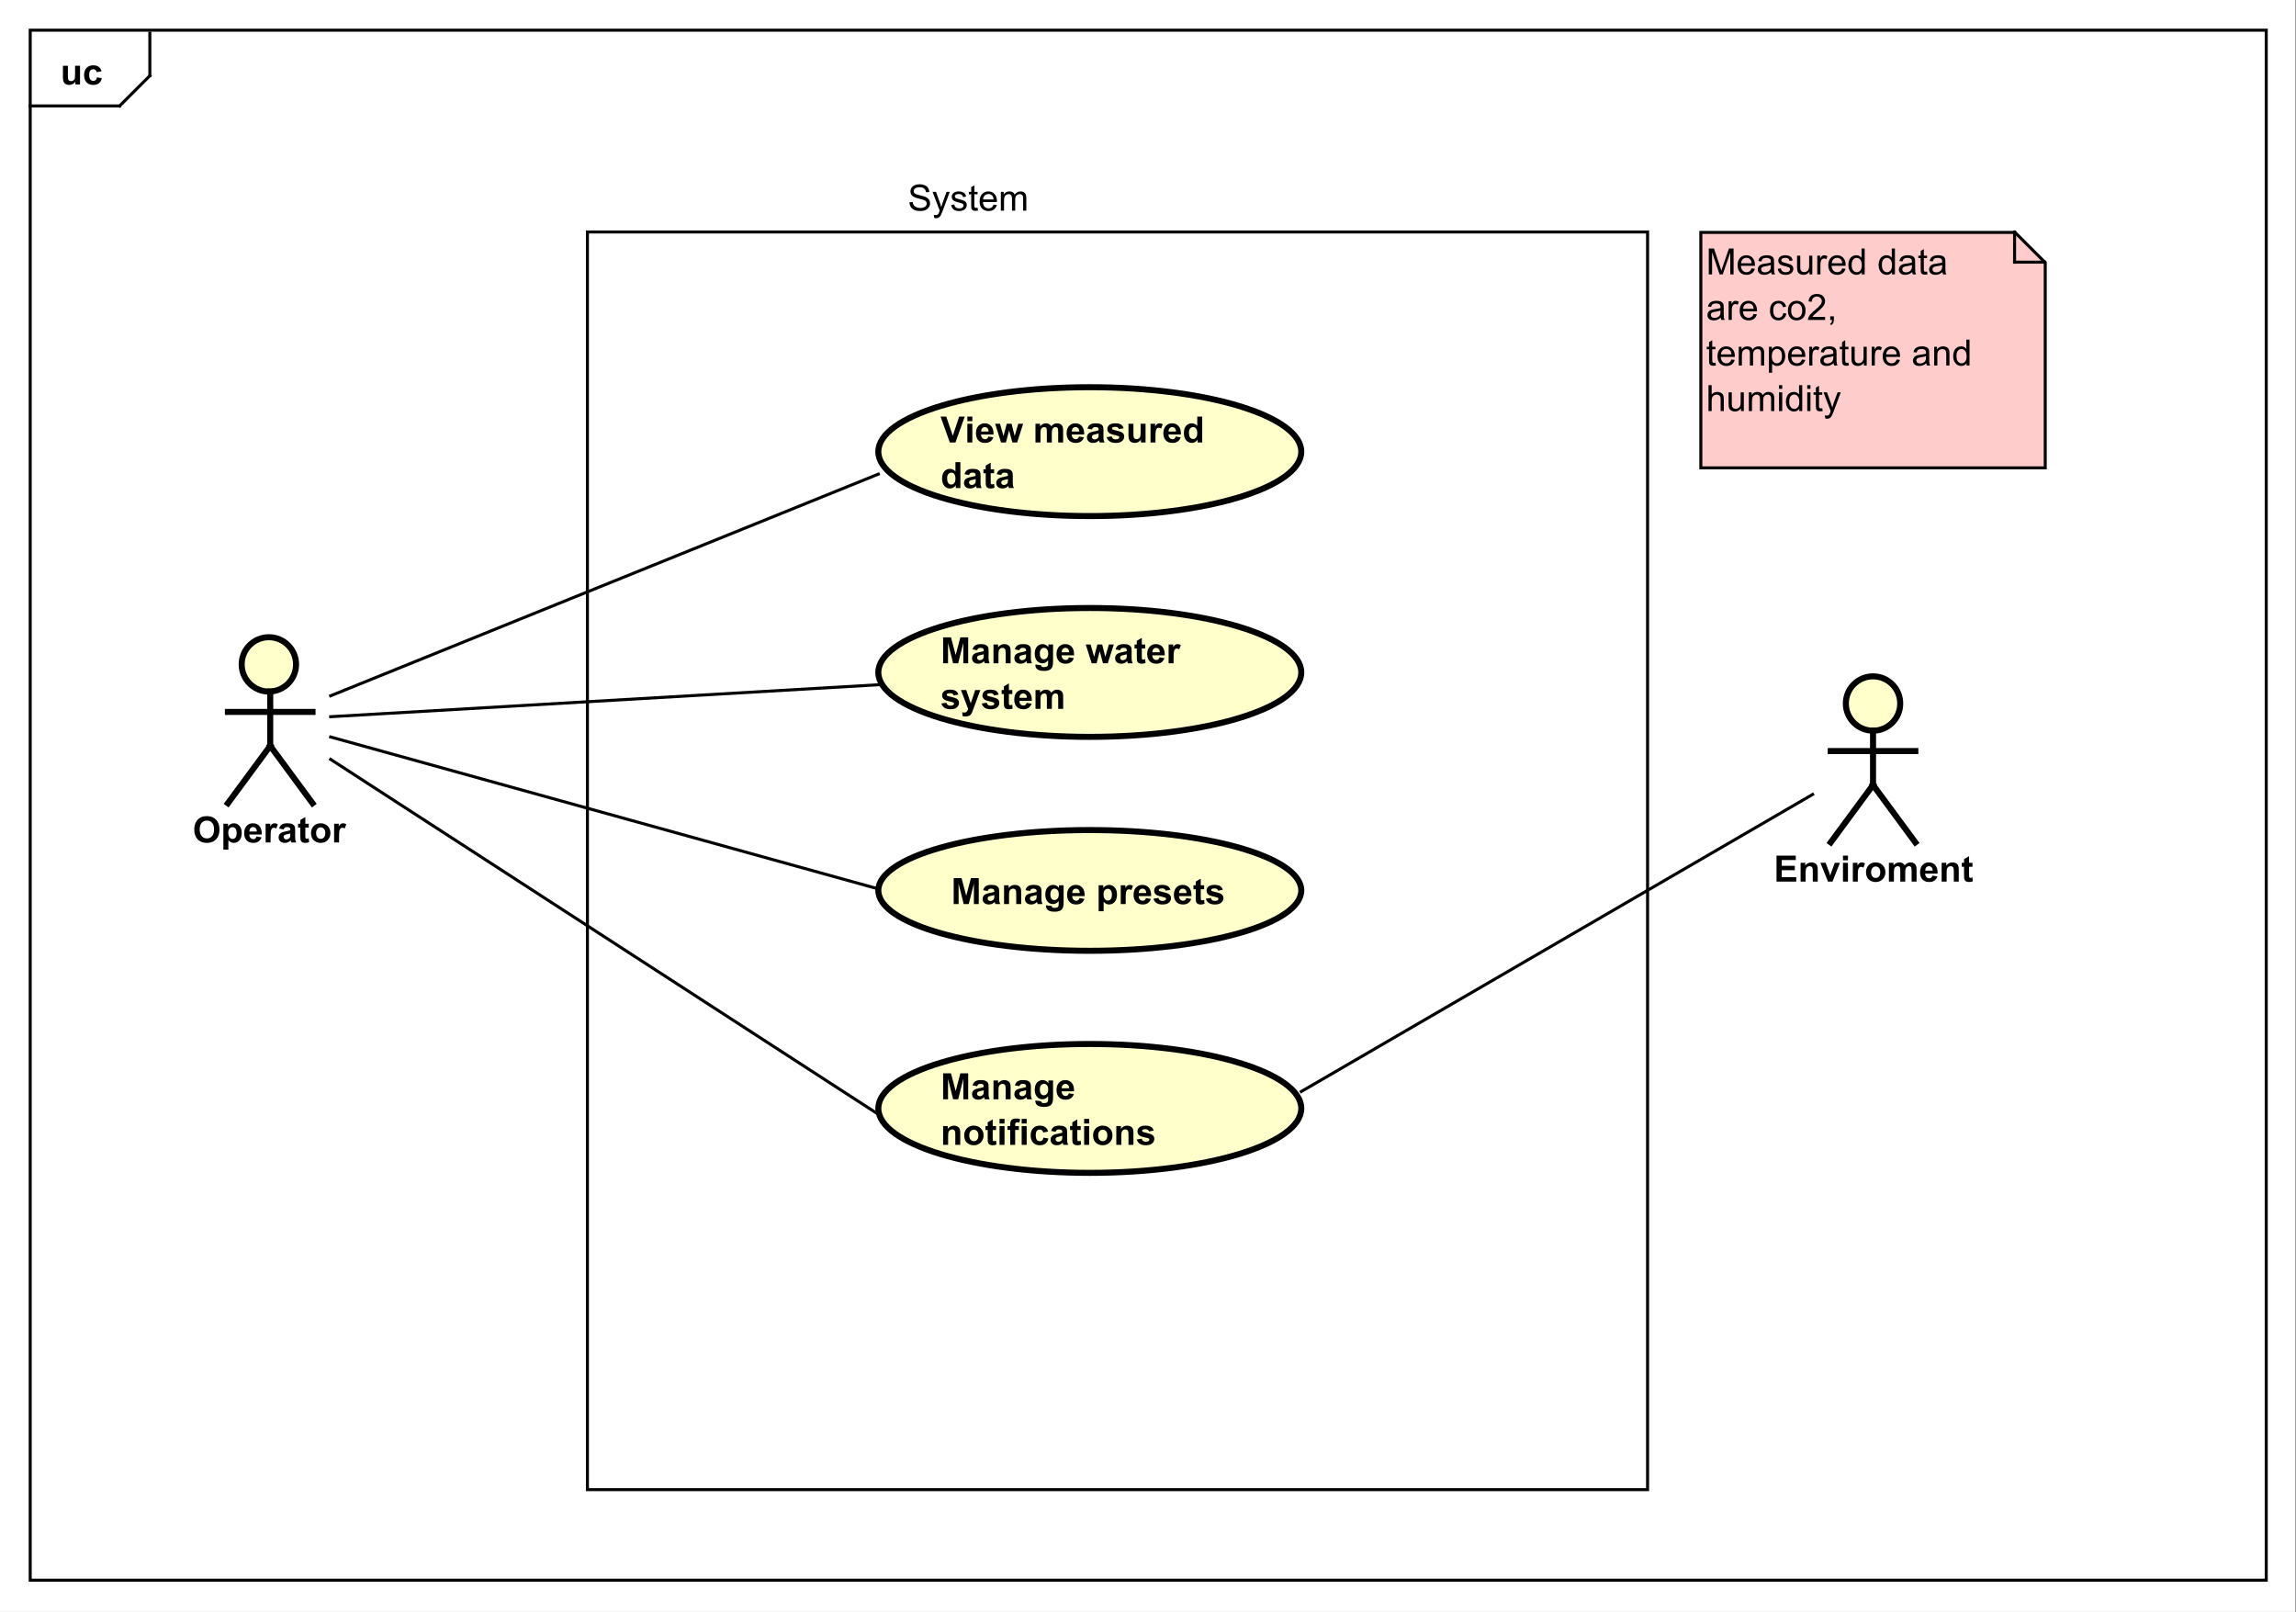 <svg width="567" height="398" xmlns="http://www.w3.org/2000/svg" xmlns:xlink="http://www.w3.org/1999/xlink" xml:space="preserve" overflow="hidden"><rect width="100%" height="100%" fill="#808080" stroke="none"/><defs><clipPath id="clip0"><rect x="0" y="0" width="567" height="398"/></clipPath></defs><g clip-path="url(#clip0)"><path d="M0 0 566.256 0 566.256 398 0 398Z" fill="#FFFFFF" transform="scale(1.001 1)"/><path d="M7.453 7.453 559.092 7.453 559.092 390.179 7.453 390.179Z" stroke="#000000" stroke-width="0.745" stroke-linecap="square" stroke-miterlimit="10" fill="none" transform="scale(1.001 1)"/><path d="M36.964 8.198 36.964 18.702" stroke="#000000" stroke-width="0.745" stroke-linecap="square" stroke-miterlimit="10" fill="none" transform="scale(1.001 1)"/><path d="M36.964 18.702 29.511 26.155" stroke="#000000" stroke-width="0.745" stroke-linecap="square" stroke-miterlimit="10" fill="none" transform="scale(1.001 1)"/><path d="M29.511 26.155 7.453 26.155" stroke="#000000" stroke-width="0.745" stroke-linecap="square" stroke-miterlimit="10" fill="none" transform="scale(1.001 1)"/><path d="M3.692 0 3.692-0.699C3.529-0.45 3.307-0.252 3.028-0.105 2.756 0.035 2.465 0.105 2.154 0.105 1.844 0.105 1.564 0.039 1.316-0.093 1.067-0.233 0.889-0.427 0.78-0.675 0.672-0.924 0.617-1.265 0.617-1.7L0.617-4.635 1.84-4.635 1.84-2.504C1.84-1.852 1.863-1.452 1.91-1.304 1.956-1.157 2.038-1.04 2.154-0.955 2.279-0.87 2.43-0.827 2.609-0.827 2.818-0.827 3.005-0.885 3.168-1.002 3.338-1.118 3.455-1.262 3.517-1.432 3.579-1.603 3.61-2.019 3.61-2.678L3.61-4.635 4.833-4.635 4.833 0 3.692 0ZM10.145-3.272 8.945-3.051C8.899-3.292 8.801-3.47 8.654-3.587 8.514-3.711 8.332-3.773 8.107-3.773 7.796-3.773 7.548-3.668 7.361-3.459 7.183-3.249 7.093-2.896 7.093-2.399 7.093-1.848 7.187-1.46 7.373-1.234 7.559-1.009 7.808-0.897 8.118-0.897 8.351-0.897 8.541-0.963 8.689-1.095 8.836-1.227 8.941-1.456 9.003-1.782L10.214-1.572C10.09-1.021 9.85-0.602 9.492-0.314 9.135-0.035 8.658 0.105 8.06 0.105 7.385 0.105 6.845-0.109 6.441-0.536 6.038-0.963 5.836-1.557 5.836-2.317 5.836-3.078 6.038-3.672 6.441-4.099 6.845-4.526 7.392-4.74 8.083-4.74 8.65-4.74 9.1-4.619 9.434-4.379 9.768-4.138 10.005-3.769 10.145-3.272Z" transform="matrix(1.001 0 0 1 14.926 20.868)"/><path d="M73.039 164.049C73.039 167.753 70.036 170.756 66.332 170.756 62.627 170.756 59.624 167.753 59.624 164.049 59.624 160.344 62.627 157.341 66.332 157.341 70.036 157.341 73.039 160.344 73.039 164.049Z" fill="#FFFFCC" transform="scale(1.001 1)"/><path d="M73.039 164.049C73.039 167.753 70.036 170.756 66.332 170.756 62.627 170.756 59.624 167.753 59.624 164.049 59.624 160.344 62.627 157.341 66.332 157.341 70.036 157.341 73.039 160.344 73.039 164.049Z" stroke="#000000" stroke-width="1.491" stroke-linecap="square" stroke-miterlimit="10" fill="none" transform="scale(1.001 1)"/><path d="M66.663 170.756 66.663 184.172" stroke="#000000" stroke-width="1.491" stroke-linecap="square" stroke-miterlimit="10" fill="none" transform="scale(1.001 1)"/><path d="M56.229 175.787 77.097 175.787" stroke="#000000" stroke-width="1.491" stroke-linecap="square" stroke-miterlimit="10" fill="none" transform="scale(1.001 1)"/><path d="M66.663 184.172 56.229 198.332" stroke="#000000" stroke-width="1.491" stroke-linecap="square" stroke-miterlimit="10" fill="none" transform="scale(1.001 1)"/><path d="M66.663 184.172 77.097 198.332" stroke="#000000" stroke-width="1.491" stroke-linecap="square" stroke-miterlimit="10" fill="none" transform="scale(1.001 1)"/><path d="M0.384-3.168C0.384-3.82 0.485-4.367 0.687-4.809 0.827-5.136 1.021-5.427 1.269-5.683 1.526-5.939 1.805-6.129 2.108-6.254 2.504-6.424 2.962-6.51 3.482-6.51 4.429-6.51 5.186-6.215 5.753-5.625 6.32-5.042 6.603-4.231 6.603-3.191 6.603-2.158 6.32-1.351 5.753-0.769 5.194-0.186 4.445 0.105 3.505 0.105 2.55 0.105 1.789-0.182 1.223-0.757 0.664-1.339 0.384-2.143 0.384-3.168ZM1.724-3.202C1.724-2.48 1.89-1.933 2.224-1.561 2.558-1.188 2.981-1.002 3.494-1.002 4.014-1.002 4.437-1.184 4.763-1.549 5.097-1.921 5.264-2.48 5.264-3.226 5.264-3.956 5.101-4.499 4.775-4.856 4.456-5.221 4.029-5.403 3.494-5.403 2.966-5.403 2.539-5.221 2.213-4.856 1.887-4.491 1.724-3.94 1.724-3.202ZM7.562-4.635 8.703-4.635 8.703-3.959C8.859-4.192 9.061-4.379 9.309-4.518 9.565-4.666 9.849-4.74 10.159-4.74 10.695-4.74 11.149-4.53 11.522-4.111 11.902-3.692 12.092-3.102 12.092-2.341 12.092-1.572 11.902-0.97 11.522-0.536 11.141-0.109 10.683 0.105 10.147 0.105 9.891 0.105 9.658 0.054 9.449-0.047 9.239-0.147 9.022-0.322 8.797-0.571L8.797 1.77 7.562 1.77 7.562-4.635ZM8.773-2.399C8.773-1.879 8.878-1.494 9.088-1.246 9.297-0.998 9.55-0.873 9.845-0.873 10.132-0.873 10.369-0.986 10.555-1.211 10.741-1.444 10.835-1.821 10.835-2.341 10.835-2.822 10.738-3.179 10.543-3.412 10.349-3.653 10.109-3.773 9.821-3.773 9.519-3.773 9.266-3.657 9.064-3.424 8.87-3.191 8.773-2.849 8.773-2.399ZM15.75-1.479 16.973-1.269C16.818-0.819 16.569-0.477 16.228-0.245 15.886-0.012 15.463 0.105 14.958 0.105 14.151 0.105 13.553-0.159 13.165-0.687 12.854-1.106 12.699-1.638 12.699-2.282 12.699-3.051 12.901-3.653 13.305-4.088 13.709-4.522 14.217-4.74 14.83-4.74 15.521-4.74 16.065-4.511 16.461-4.053 16.864-3.602 17.055-2.907 17.031-1.968L13.957-1.968C13.972-1.603 14.073-1.32 14.26-1.118 14.446-0.916 14.683-0.815 14.97-0.815 15.156-0.815 15.316-0.866 15.447-0.967 15.579-1.075 15.68-1.246 15.75-1.479ZM15.82-2.713C15.812-3.07 15.719-3.342 15.541-3.529 15.37-3.715 15.156-3.808 14.9-3.808 14.636-3.808 14.415-3.711 14.236-3.517 14.066-3.315 13.98-3.047 13.98-2.713L15.82-2.713ZM19.21 0 17.988 0 17.988-4.635 19.129-4.635 19.129-3.983C19.323-4.293 19.498-4.495 19.653-4.588 19.808-4.689 19.983-4.74 20.177-4.74 20.456-4.74 20.728-4.662 20.992-4.507L20.608-3.447C20.398-3.579 20.208-3.645 20.037-3.645 19.859-3.645 19.711-3.595 19.595-3.494 19.478-3.4 19.385-3.23 19.315-2.981 19.245-2.741 19.21-2.224 19.21-1.432L19.21 0ZM22.435-3.226 21.317-3.424C21.441-3.874 21.654-4.204 21.957-4.414 22.268-4.631 22.726-4.74 23.331-4.74 23.875-4.74 24.279-4.674 24.543-4.542 24.814-4.417 25.004-4.254 25.113-4.053 25.222-3.858 25.276-3.494 25.276-2.958L25.265-1.526C25.265-1.114 25.284-0.811 25.323-0.617 25.362-0.431 25.435-0.225 25.544 0L24.333 0C24.302-0.085 24.263-0.206 24.216-0.361 24.193-0.439 24.178-0.489 24.17-0.512 23.96-0.303 23.735-0.147 23.494-0.047 23.262 0.054 23.009 0.105 22.738 0.105 22.256 0.105 21.876-0.023 21.596-0.279 21.325-0.543 21.189-0.873 21.189-1.269 21.189-1.533 21.251-1.766 21.375-1.968 21.507-2.17 21.686-2.325 21.911-2.434 22.136-2.55 22.462-2.647 22.889-2.725 23.456-2.834 23.852-2.935 24.077-3.028L24.077-3.144C24.077-3.385 24.018-3.556 23.902-3.657 23.785-3.758 23.564-3.808 23.238-3.808 23.021-3.808 22.85-3.765 22.726-3.68 22.609-3.595 22.512-3.443 22.435-3.226ZM24.077-2.224C23.921-2.178 23.673-2.116 23.331-2.038 22.99-1.968 22.765-1.898 22.656-1.828 22.501-1.712 22.423-1.568 22.423-1.397 22.423-1.227 22.485-1.075 22.609-0.943 22.741-0.819 22.904-0.757 23.099-0.757 23.324-0.757 23.537-0.831 23.739-0.978 23.887-1.087 23.983-1.223 24.03-1.386 24.061-1.487 24.077-1.685 24.077-1.98L24.077-2.224ZM28.62-4.635 28.62-3.657 27.781-3.657 27.781-1.793C27.781-1.413 27.789-1.192 27.805-1.13 27.82-1.067 27.855-1.013 27.91-0.967 27.971-0.928 28.041-0.908 28.119-0.908 28.235-0.908 28.398-0.951 28.608-1.036L28.713-0.082C28.433 0.043 28.111 0.105 27.746 0.105 27.529 0.105 27.331 0.07 27.152 0 26.974-0.078 26.842-0.175 26.757-0.291 26.679-0.415 26.621-0.574 26.582-0.769 26.558-0.916 26.547-1.207 26.547-1.642L26.547-3.657 25.988-3.657 25.988-4.635 26.547-4.635 26.547-5.555 27.781-6.277 27.781-4.635 28.62-4.635ZM29.188-2.387C29.188-2.791 29.288-3.183 29.49-3.563 29.692-3.952 29.976-4.243 30.34-4.437 30.705-4.639 31.117-4.74 31.575-4.74 32.273-4.74 32.848-4.511 33.298-4.053 33.749-3.602 33.974-3.028 33.974-2.329 33.974-1.63 33.745-1.048 33.287-0.582 32.836-0.124 32.27 0.105 31.587 0.105 31.16 0.105 30.752 0.008 30.364-0.186 29.983-0.38 29.692-0.66 29.49-1.025 29.288-1.397 29.188-1.852 29.188-2.387ZM30.445-2.317C30.445-1.859 30.554-1.506 30.771-1.258 30.989-1.017 31.256-0.897 31.575-0.897 31.901-0.897 32.169-1.017 32.378-1.258 32.596-1.506 32.704-1.863 32.704-2.329 32.704-2.779 32.596-3.125 32.378-3.365 32.169-3.614 31.901-3.738 31.575-3.738 31.256-3.738 30.989-3.614 30.771-3.365 30.554-3.125 30.445-2.775 30.445-2.317ZM36.106 0 34.883 0 34.883-4.635 36.025-4.635 36.025-3.983C36.219-4.293 36.394-4.495 36.549-4.588 36.704-4.689 36.879-4.74 37.073-4.74 37.352-4.74 37.624-4.662 37.888-4.507L37.504-3.447C37.294-3.579 37.104-3.645 36.933-3.645 36.755-3.645 36.607-3.595 36.49-3.494 36.374-3.4 36.281-3.23 36.211-2.981 36.141-2.741 36.106-2.224 36.106-1.432L36.106 0Z" transform="matrix(1.001 0 0 1 47.593 208.022)"/><path d="M144.919 57.278 406.464 57.278 406.464 367.819 144.919 367.819Z" stroke="#000000" stroke-width="0.745" stroke-linecap="square" stroke-miterlimit="10" fill="none" transform="scale(1.001 1)"/><path d="M0.408-2.061 1.199-2.131C1.238-1.805 1.328-1.541 1.467-1.339 1.607-1.137 1.821-0.97 2.108-0.838 2.403-0.714 2.733-0.652 3.098-0.652 3.416-0.652 3.699-0.699 3.948-0.792 4.196-0.893 4.379-1.025 4.495-1.188 4.619-1.359 4.681-1.541 4.681-1.735 4.681-1.937 4.623-2.112 4.507-2.259 4.39-2.414 4.2-2.543 3.936-2.643 3.758-2.713 3.373-2.818 2.783-2.958 2.201-3.098 1.793-3.23 1.561-3.354 1.25-3.517 1.021-3.715 0.873-3.948 0.726-4.188 0.652-4.456 0.652-4.751 0.652-5.07 0.741-5.368 0.92-5.648 1.106-5.935 1.374-6.149 1.724-6.288 2.081-6.436 2.473-6.51 2.9-6.51 3.373-6.51 3.793-6.432 4.157-6.277 4.522-6.129 4.802-5.904 4.996-5.601 5.19-5.306 5.295-4.973 5.31-4.6L4.495-4.542C4.448-4.945 4.297-5.248 4.041-5.45 3.793-5.66 3.424-5.764 2.935-5.764 2.422-5.764 2.05-5.671 1.817-5.485 1.584-5.299 1.467-5.073 1.467-4.809 1.467-4.577 1.549-4.386 1.712-4.239 1.875-4.091 2.298-3.94 2.981-3.785 3.672-3.629 4.146-3.494 4.402-3.377 4.775-3.199 5.05-2.977 5.229-2.713 5.407-2.457 5.497-2.154 5.497-1.805 5.497-1.463 5.4-1.141 5.205-0.838 5.011-0.543 4.732-0.311 4.367-0.14 4.002 0.023 3.591 0.105 3.133 0.105 2.55 0.105 2.061 0.023 1.665-0.14 1.277-0.311 0.97-0.567 0.745-0.908 0.528-1.25 0.415-1.634 0.408-2.061ZM6.524 1.782 6.431 1.048C6.602 1.095 6.753 1.118 6.885 1.118 7.056 1.118 7.192 1.087 7.293 1.025 7.402 0.97 7.491 0.893 7.561 0.792 7.607 0.706 7.689 0.508 7.805 0.198 7.813 0.159 7.836 0.097 7.875 0.012L6.105-4.635 6.955-4.635 7.922-1.956C8.046-1.615 8.159-1.254 8.259-0.873 8.353-1.238 8.461-1.592 8.585-1.933L9.575-4.635 10.356-4.635 8.597 0.082C8.403 0.586 8.256 0.935 8.155 1.13 8.015 1.394 7.852 1.584 7.666 1.7 7.487 1.824 7.273 1.887 7.025 1.887 6.878 1.887 6.711 1.852 6.524 1.782ZM10.717-1.386 11.485-1.502C11.532-1.192 11.652-0.955 11.846-0.792 12.048-0.629 12.331-0.547 12.696-0.547 13.053-0.547 13.317-0.617 13.488-0.757 13.667-0.904 13.756-1.079 13.756-1.281 13.756-1.46 13.678-1.599 13.523-1.7 13.414-1.77 13.147-1.859 12.72-1.968 12.145-2.116 11.745-2.24 11.52-2.341 11.303-2.449 11.136-2.597 11.019-2.783 10.903-2.97 10.845-3.179 10.845-3.412 10.845-3.614 10.891-3.804 10.985-3.983 11.078-4.161 11.206-4.309 11.369-4.425 11.493-4.511 11.66-4.584 11.87-4.646 12.079-4.709 12.308-4.74 12.557-4.74 12.914-4.74 13.228-4.685 13.5-4.577 13.779-4.476 13.985-4.336 14.117-4.157 14.249-3.979 14.338-3.742 14.385-3.447L13.616-3.342C13.585-3.575 13.484-3.758 13.313-3.89 13.15-4.029 12.914-4.099 12.603-4.099 12.246-4.099 11.99-4.037 11.835-3.913 11.679-3.796 11.602-3.657 11.602-3.494 11.602-3.393 11.633-3.303 11.695-3.226 11.765-3.14 11.866-3.07 11.998-3.016 12.075-2.985 12.308-2.919 12.696-2.818 13.255-2.663 13.643-2.539 13.861-2.445 14.078-2.352 14.249-2.217 14.373-2.038 14.498-1.859 14.56-1.634 14.56-1.362 14.56-1.099 14.482-0.85 14.327-0.617 14.179-0.392 13.962-0.214 13.675-0.082 13.387 0.043 13.061 0.105 12.696 0.105 12.091 0.105 11.629-0.019 11.31-0.268 11-0.524 10.802-0.897 10.717-1.386ZM17.215-0.699 17.331-0.012C17.106 0.035 16.908 0.058 16.737 0.058 16.45 0.058 16.229 0.016 16.073-0.07 15.918-0.163 15.806-0.283 15.736-0.431 15.674-0.578 15.643-0.889 15.643-1.362L15.643-4.029 15.072-4.029 15.072-4.635 15.643-4.635 15.643-5.788 16.423-6.254 16.423-4.635 17.215-4.635 17.215-4.029 16.423-4.029 16.423-1.316C16.423-1.091 16.434-0.947 16.458-0.885 16.489-0.823 16.535-0.772 16.598-0.734 16.66-0.695 16.749-0.675 16.865-0.675 16.959-0.675 17.075-0.683 17.215-0.699ZM21.155-1.491 21.97-1.397C21.846-0.924 21.609-0.555 21.26-0.291 20.911-0.027 20.468 0.105 19.932 0.105 19.257 0.105 18.718-0.105 18.314-0.524 17.918-0.943 17.72-1.529 17.72-2.282 17.72-3.059 17.922-3.661 18.325-4.088 18.729-4.522 19.249-4.74 19.886-4.74 20.507-4.74 21.012-4.53 21.4-4.111 21.796-3.692 21.994-3.098 21.994-2.329 21.994-2.282 21.994-2.213 21.994-2.119L18.535-2.119C18.566-1.607 18.71-1.215 18.966-0.943 19.222-0.679 19.544-0.547 19.932-0.547 20.22-0.547 20.464-0.621 20.666-0.769 20.876-0.924 21.039-1.165 21.155-1.491ZM18.581-2.76 21.167-2.76C21.136-3.156 21.039-3.451 20.876-3.645 20.619-3.948 20.293-4.099 19.898-4.099 19.533-4.099 19.226-3.979 18.977-3.738 18.737-3.497 18.605-3.171 18.581-2.76ZM22.962 0 22.962-4.635 23.66-4.635 23.66-3.983C23.808-4.216 24.002-4.398 24.243-4.53 24.483-4.67 24.759-4.74 25.069-4.74 25.411-4.74 25.691-4.67 25.908-4.53 26.133-4.39 26.288-4.192 26.374-3.936 26.746-4.472 27.224-4.74 27.806-4.74 28.272-4.74 28.625-4.612 28.866-4.355 29.114-4.107 29.238-3.715 29.238-3.179L29.238 0 28.458 0 28.458-2.923C28.458-3.234 28.431-3.459 28.377-3.598 28.33-3.738 28.241-3.851 28.109-3.936 27.977-4.021 27.818-4.064 27.631-4.064 27.305-4.064 27.034-3.956 26.816-3.738 26.607-3.521 26.502-3.171 26.502-2.69L26.502 0 25.71 0 25.71-3.016C25.71-3.365 25.644-3.626 25.512-3.796 25.388-3.975 25.182-4.064 24.895-4.064 24.67-4.064 24.464-4.006 24.277-3.89 24.091-3.773 23.955-3.602 23.87-3.377 23.785-3.152 23.742-2.83 23.742-2.411L23.742 0 22.962 0Z" transform="matrix(1.001 0 0 1 224.179 52.005)"/><path d="M321.031 111.519C321.031 120.306 297.673 127.428 268.86 127.428 240.047 127.428 216.689 120.306 216.689 111.519 216.689 102.733 240.047 95.61 268.86 95.61 297.673 95.61 321.031 102.733 321.031 111.519Z" fill="#FFFFCC" transform="scale(1.001 1)"/><path d="M321.031 111.519C321.031 120.306 297.673 127.428 268.86 127.428 240.047 127.428 216.689 120.306 216.689 111.519 216.689 102.733 240.047 95.61 268.86 95.61 297.673 95.61 321.031 102.733 321.031 111.519Z" stroke="#000000" stroke-width="1.491" stroke-linecap="square" stroke-miterlimit="10" fill="none" transform="scale(1.001 1)"/><path d="M2.282 8.992 0 2.587 1.397 2.587 3.016 7.326 4.588 2.587 5.962 2.587 3.668 8.992 2.282 8.992ZM6.606 3.728 6.606 2.587 7.84 2.587 7.84 3.728 6.606 3.728ZM6.606 8.992 6.606 4.357 7.84 4.357 7.84 8.992 6.606 8.992ZM11.781 7.513 13.004 7.722C12.848 8.173 12.6 8.514 12.258 8.747 11.917 8.98 11.493 9.096 10.989 9.096 10.181 9.096 9.584 8.832 9.195 8.305 8.885 7.885 8.73 7.354 8.73 6.709 8.73 5.941 8.931 5.339 9.335 4.904 9.739 4.469 10.247 4.252 10.861 4.252 11.552 4.252 12.095 4.481 12.491 4.939 12.895 5.389 13.085 6.084 13.062 7.024L9.987 7.024C10.003 7.388 10.104 7.672 10.29 7.874 10.476 8.076 10.713 8.176 11.001 8.176 11.187 8.176 11.346 8.126 11.478 8.025 11.61 7.916 11.711 7.746 11.781 7.513ZM11.851 6.278C11.843 5.921 11.75 5.649 11.571 5.463 11.4 5.277 11.187 5.184 10.931 5.184 10.667 5.184 10.445 5.281 10.267 5.475 10.096 5.677 10.011 5.944 10.011 6.278L11.851 6.278ZM14.926 8.992 13.459 4.357 14.659 4.357 15.52 7.396 16.324 4.357 17.512 4.357 18.28 7.396 19.165 4.357 20.376 4.357 18.886 8.992 17.71 8.992 16.906 6.01 16.126 8.992 14.926 8.992ZM23.413 4.357 24.543 4.357 24.543 4.986C24.954 4.497 25.439 4.252 25.998 4.252 26.293 4.252 26.549 4.314 26.767 4.438 26.984 4.555 27.163 4.737 27.302 4.986 27.504 4.737 27.722 4.555 27.955 4.438 28.195 4.314 28.451 4.252 28.723 4.252 29.057 4.252 29.34 4.322 29.573 4.462 29.814 4.594 29.992 4.795 30.109 5.067 30.194 5.261 30.237 5.58 30.237 6.022L30.237 8.992 29.014 8.992 29.014 6.337C29.014 5.878 28.972 5.583 28.886 5.451 28.77 5.273 28.595 5.184 28.362 5.184 28.191 5.184 28.028 5.238 27.873 5.347 27.726 5.448 27.617 5.599 27.547 5.801 27.477 6.003 27.442 6.325 27.442 6.767L27.442 8.992 26.219 8.992 26.219 6.453C26.219 6.003 26.196 5.712 26.149 5.58 26.111 5.448 26.045 5.351 25.952 5.288 25.858 5.219 25.734 5.184 25.579 5.184 25.393 5.184 25.222 5.238 25.067 5.347 24.919 5.448 24.81 5.595 24.74 5.789 24.678 5.976 24.647 6.29 24.647 6.732L24.647 8.992 23.413 8.992 23.413 4.357ZM34.148 7.513 35.371 7.722C35.216 8.173 34.967 8.514 34.626 8.747 34.284 8.98 33.861 9.096 33.357 9.096 32.549 9.096 31.951 8.832 31.563 8.305 31.253 7.885 31.097 7.354 31.097 6.709 31.097 5.941 31.299 5.339 31.703 4.904 32.107 4.469 32.615 4.252 33.228 4.252 33.919 4.252 34.463 4.481 34.859 4.939 35.263 5.389 35.453 6.084 35.429 7.024L32.355 7.024C32.371 7.388 32.471 7.672 32.658 7.874 32.844 8.076 33.081 8.176 33.368 8.176 33.554 8.176 33.714 8.126 33.846 8.025 33.978 7.916 34.078 7.746 34.148 7.513ZM34.218 6.278C34.211 5.921 34.117 5.649 33.939 5.463 33.768 5.277 33.554 5.184 33.298 5.184 33.034 5.184 32.813 5.281 32.635 5.475 32.464 5.677 32.378 5.944 32.378 6.278L34.218 6.278ZM37.352 5.766 36.234 5.568C36.359 5.118 36.572 4.788 36.875 4.578 37.185 4.361 37.643 4.252 38.249 4.252 38.792 4.252 39.196 4.318 39.46 4.45 39.732 4.574 39.922 4.737 40.031 4.939 40.139 5.133 40.194 5.498 40.194 6.034L40.182 7.466C40.182 7.878 40.202 8.18 40.24 8.374 40.279 8.561 40.353 8.767 40.462 8.992L39.251 8.992C39.219 8.906 39.181 8.786 39.134 8.631 39.111 8.553 39.095 8.503 39.087 8.479 38.878 8.689 38.653 8.844 38.412 8.945 38.179 9.046 37.927 9.096 37.655 9.096 37.174 9.096 36.793 8.968 36.514 8.712 36.242 8.448 36.106 8.118 36.106 7.722 36.106 7.458 36.168 7.225 36.293 7.024 36.425 6.822 36.603 6.666 36.828 6.558 37.053 6.441 37.38 6.344 37.806 6.267 38.373 6.158 38.769 6.057 38.994 5.964L38.994 5.847C38.994 5.607 38.936 5.436 38.82 5.335 38.703 5.234 38.482 5.184 38.156 5.184 37.938 5.184 37.768 5.226 37.643 5.312 37.527 5.397 37.43 5.548 37.352 5.766ZM38.994 6.767C38.839 6.814 38.591 6.876 38.249 6.954 37.907 7.024 37.682 7.093 37.574 7.163 37.418 7.28 37.341 7.423 37.341 7.594 37.341 7.765 37.403 7.916 37.527 8.048 37.659 8.173 37.822 8.235 38.016 8.235 38.241 8.235 38.455 8.161 38.657 8.013 38.804 7.905 38.901 7.769 38.948 7.606 38.979 7.505 38.994 7.307 38.994 7.012L38.994 6.767ZM40.975 7.664 42.21 7.478C42.264 7.718 42.369 7.901 42.524 8.025 42.687 8.149 42.913 8.211 43.2 8.211 43.518 8.211 43.755 8.153 43.91 8.037 44.019 7.951 44.073 7.843 44.073 7.711 44.073 7.617 44.046 7.54 43.992 7.478 43.929 7.416 43.794 7.361 43.584 7.315 42.59 7.097 41.961 6.899 41.697 6.721 41.333 6.465 41.15 6.115 41.15 5.673 41.15 5.269 41.305 4.931 41.616 4.66 41.934 4.388 42.427 4.252 43.095 4.252 43.731 4.252 44.205 4.357 44.516 4.566 44.826 4.768 45.04 5.071 45.156 5.475L43.992 5.684C43.945 5.506 43.852 5.37 43.712 5.277 43.572 5.176 43.374 5.125 43.118 5.125 42.8 5.125 42.571 5.172 42.431 5.265 42.338 5.327 42.291 5.409 42.291 5.51 42.291 5.603 42.33 5.681 42.408 5.743 42.517 5.82 42.897 5.933 43.549 6.08 44.209 6.228 44.667 6.41 44.923 6.628 45.179 6.845 45.307 7.148 45.307 7.536 45.307 7.963 45.129 8.332 44.772 8.642 44.422 8.945 43.898 9.096 43.2 9.096 42.571 9.096 42.07 8.968 41.697 8.712 41.333 8.456 41.092 8.107 40.975 7.664ZM49.431 8.992 49.431 8.293C49.268 8.541 49.047 8.739 48.768 8.887 48.496 9.027 48.205 9.096 47.894 9.096 47.584 9.096 47.304 9.03 47.056 8.899 46.807 8.759 46.629 8.565 46.52 8.316 46.411 8.068 46.357 7.726 46.357 7.291L46.357 4.357 47.58 4.357 47.58 6.488C47.58 7.14 47.603 7.54 47.65 7.687 47.696 7.835 47.778 7.951 47.894 8.037 48.019 8.122 48.17 8.165 48.348 8.165 48.558 8.165 48.744 8.107 48.907 7.99 49.078 7.874 49.195 7.73 49.257 7.559 49.319 7.388 49.35 6.973 49.35 6.313L49.35 4.357 50.573 4.357 50.573 8.992 49.431 8.992ZM53.02 8.992 51.797 8.992 51.797 4.357 52.938 4.357 52.938 5.009C53.132 4.698 53.307 4.497 53.462 4.403 53.617 4.302 53.792 4.252 53.986 4.252 54.266 4.252 54.537 4.33 54.801 4.485L54.417 5.545C54.207 5.413 54.017 5.347 53.846 5.347 53.668 5.347 53.52 5.397 53.404 5.498 53.287 5.591 53.194 5.762 53.124 6.01 53.055 6.251 53.02 6.767 53.02 7.559L53.02 8.992ZM58.014 7.513 59.237 7.722C59.081 8.173 58.833 8.514 58.492 8.747 58.15 8.98 57.727 9.096 57.222 9.096 56.415 9.096 55.817 8.832 55.429 8.305 55.118 7.885 54.963 7.354 54.963 6.709 54.963 5.941 55.165 5.339 55.569 4.904 55.972 4.469 56.481 4.252 57.094 4.252 57.785 4.252 58.328 4.481 58.724 4.939 59.128 5.389 59.318 6.084 59.295 7.024L56.221 7.024C56.236 7.388 56.337 7.672 56.523 7.874 56.71 8.076 56.947 8.176 57.234 8.176 57.42 8.176 57.579 8.126 57.711 8.025 57.843 7.916 57.944 7.746 58.014 7.513ZM58.084 6.278C58.076 5.921 57.983 5.649 57.804 5.463 57.634 5.277 57.42 5.184 57.164 5.184 56.9 5.184 56.679 5.281 56.5 5.475 56.329 5.677 56.244 5.944 56.244 6.278L58.084 6.278ZM64.549 8.992 63.419 8.992 63.419 8.305C63.225 8.576 63 8.778 62.743 8.91 62.487 9.034 62.227 9.096 61.963 9.096 61.428 9.096 60.969 8.883 60.589 8.456 60.216 8.021 60.03 7.42 60.03 6.651 60.03 5.867 60.212 5.273 60.577 4.869 60.95 4.458 61.42 4.252 61.986 4.252 62.499 4.252 62.945 4.466 63.326 4.893L63.326 2.587 64.549 2.587 64.549 8.992ZM61.276 6.569C61.276 7.066 61.346 7.423 61.486 7.641 61.68 7.967 61.956 8.13 62.313 8.13 62.592 8.13 62.829 8.01 63.023 7.769 63.225 7.528 63.326 7.167 63.326 6.686 63.326 6.158 63.229 5.778 63.035 5.545 62.848 5.304 62.604 5.184 62.301 5.184 62.014 5.184 61.769 5.3 61.567 5.533 61.373 5.766 61.276 6.111 61.276 6.569Z" transform="matrix(1.001 0 0 1 232.275 100.27)"/><path d="M4.891 20.241 3.761 20.241 3.761 19.554C3.567 19.826 3.342 20.027 3.086 20.16 2.83 20.284 2.57 20.346 2.306 20.346 1.77 20.346 1.312 20.132 0.932 19.705 0.559 19.271 0.373 18.669 0.373 17.9 0.373 17.116 0.555 16.522 0.92 16.119 1.293 15.707 1.762 15.501 2.329 15.501 2.841 15.501 3.288 15.715 3.668 16.142L3.668 13.836 4.891 13.836 4.891 20.241ZM1.619 17.819C1.619 18.316 1.689 18.673 1.828 18.89 2.022 19.216 2.298 19.379 2.655 19.379 2.935 19.379 3.171 19.259 3.365 19.018 3.567 18.778 3.668 18.417 3.668 17.935 3.668 17.407 3.571 17.027 3.377 16.794 3.191 16.553 2.946 16.433 2.643 16.433 2.356 16.433 2.112 16.549 1.91 16.782 1.716 17.015 1.619 17.361 1.619 17.819ZM7.024 17.015 5.906 16.817C6.03 16.367 6.243 16.037 6.546 15.827 6.857 15.61 7.315 15.501 7.92 15.501 8.464 15.501 8.867 15.567 9.131 15.699 9.403 15.824 9.593 15.987 9.702 16.188 9.811 16.383 9.865 16.747 9.865 17.283L9.853 18.715C9.853 19.127 9.873 19.43 9.912 19.624 9.95 19.81 10.024 20.016 10.133 20.241L8.922 20.241C8.891 20.156 8.852 20.035 8.805 19.88 8.782 19.802 8.767 19.752 8.759 19.729 8.549 19.938 8.324 20.093 8.083 20.194 7.85 20.295 7.598 20.346 7.326 20.346 6.845 20.346 6.465 20.218 6.185 19.962 5.913 19.698 5.778 19.368 5.778 18.972 5.778 18.708 5.84 18.475 5.964 18.273 6.096 18.071 6.274 17.916 6.5 17.807 6.725 17.691 7.051 17.594 7.478 17.516 8.044 17.407 8.44 17.306 8.666 17.213L8.666 17.097C8.666 16.856 8.607 16.685 8.491 16.584 8.374 16.483 8.153 16.433 7.827 16.433 7.61 16.433 7.439 16.476 7.315 16.561 7.198 16.646 7.101 16.798 7.024 17.015ZM8.666 18.017C8.51 18.063 8.262 18.125 7.92 18.203 7.579 18.273 7.354 18.343 7.245 18.413 7.09 18.529 7.012 18.673 7.012 18.844 7.012 19.014 7.074 19.166 7.198 19.298 7.33 19.422 7.493 19.484 7.687 19.484 7.913 19.484 8.126 19.41 8.328 19.263 8.475 19.154 8.572 19.018 8.619 18.855 8.65 18.754 8.666 18.556 8.666 18.261L8.666 18.017ZM13.209 15.606 13.209 16.584 12.37 16.584 12.37 18.448C12.37 18.828 12.378 19.049 12.393 19.111 12.409 19.174 12.444 19.228 12.498 19.274 12.56 19.313 12.63 19.333 12.708 19.333 12.824 19.333 12.987 19.29 13.197 19.205L13.302 20.16C13.022 20.284 12.7 20.346 12.335 20.346 12.118 20.346 11.92 20.311 11.741 20.241 11.563 20.163 11.431 20.066 11.345 19.95 11.268 19.826 11.21 19.666 11.171 19.472 11.147 19.325 11.136 19.034 11.136 18.599L11.136 16.584 10.577 16.584 10.577 15.606 11.136 15.606 11.136 14.686 12.37 13.964 12.37 15.606 13.209 15.606ZM14.976 17.015 13.858 16.817C13.982 16.367 14.196 16.037 14.498 15.827 14.809 15.61 15.267 15.501 15.873 15.501 16.416 15.501 16.82 15.567 17.084 15.699 17.355 15.824 17.546 15.987 17.654 16.188 17.763 16.383 17.817 16.747 17.817 17.283L17.806 18.715C17.806 19.127 17.825 19.43 17.864 19.624 17.903 19.81 17.977 20.016 18.085 20.241L16.874 20.241C16.843 20.156 16.804 20.035 16.758 19.88 16.734 19.802 16.719 19.752 16.711 19.729 16.501 19.938 16.276 20.093 16.036 20.194 15.803 20.295 15.55 20.346 15.279 20.346 14.797 20.346 14.417 20.218 14.137 19.962 13.866 19.698 13.73 19.368 13.73 18.972 13.73 18.708 13.792 18.475 13.916 18.273 14.048 18.071 14.227 17.916 14.452 17.807 14.677 17.691 15.003 17.594 15.43 17.516 15.997 17.407 16.393 17.306 16.618 17.213L16.618 17.097C16.618 16.856 16.56 16.685 16.443 16.584 16.327 16.483 16.105 16.433 15.779 16.433 15.562 16.433 15.391 16.476 15.267 16.561 15.15 16.646 15.053 16.798 14.976 17.015ZM16.618 18.017C16.463 18.063 16.214 18.125 15.873 18.203 15.531 18.273 15.306 18.343 15.197 18.413 15.042 18.529 14.964 18.673 14.964 18.844 14.964 19.014 15.026 19.166 15.15 19.298 15.283 19.422 15.446 19.484 15.64 19.484 15.865 19.484 16.078 19.41 16.28 19.263 16.428 19.154 16.525 19.018 16.571 18.855 16.602 18.754 16.618 18.556 16.618 18.261L16.618 18.017Z" transform="matrix(1.001 0 0 1 232.275 100.27)"/><path d="M419.604 57.388 419.604 115.521 504.568 115.521 504.568 64.841 497.115 57.388Z" fill="#FFCCCC" transform="scale(1.001 1)"/><path d="M419.604 57.388 419.604 115.521 504.568 115.521 504.568 64.841 497.115 57.388Z" stroke="#000000" stroke-width="0.745" stroke-linecap="square" stroke-miterlimit="10" fill="none" transform="scale(1.001 1)"/><path d="M504.458 64.731 497.005 64.731" stroke="#000000" stroke-width="0.745" stroke-linecap="square" stroke-miterlimit="10" fill="none" transform="scale(1.001 1)"/><path d="M497.005 64.731 497.005 57.278" stroke="#000000" stroke-width="0.745" stroke-linecap="square" stroke-miterlimit="10" fill="none" transform="scale(1.001 1)"/><path d="M0.664 8.992 0.664 2.587 1.945 2.587 3.459 7.117C3.598 7.544 3.699 7.862 3.761 8.072 3.831 7.839 3.944 7.497 4.099 7.047L5.636 2.587 6.778 2.587 6.778 8.992 5.962 8.992 5.962 3.635 4.099 8.992 3.331 8.992 1.479 3.542 1.479 8.992 0.664 8.992ZM11.211 7.501 12.027 7.594C11.902 8.068 11.666 8.437 11.316 8.7 10.967 8.964 10.524 9.096 9.989 9.096 9.313 9.096 8.774 8.887 8.37 8.468 7.974 8.048 7.776 7.462 7.776 6.709 7.776 5.933 7.978 5.331 8.382 4.904 8.785 4.469 9.306 4.252 9.942 4.252 10.563 4.252 11.068 4.462 11.456 4.881 11.852 5.3 12.05 5.894 12.05 6.663 12.05 6.709 12.05 6.779 12.05 6.872L8.591 6.872C8.622 7.385 8.766 7.777 9.022 8.048 9.278 8.312 9.601 8.444 9.989 8.444 10.276 8.444 10.521 8.371 10.722 8.223 10.932 8.068 11.095 7.827 11.211 7.501ZM8.638 6.232 11.223 6.232C11.192 5.836 11.095 5.541 10.932 5.347 10.676 5.044 10.35 4.893 9.954 4.893 9.589 4.893 9.282 5.013 9.034 5.253 8.793 5.494 8.661 5.82 8.638 6.232ZM16.046 8.421C15.751 8.669 15.467 8.844 15.196 8.945 14.932 9.046 14.645 9.096 14.334 9.096 13.822 9.096 13.43 8.972 13.158 8.724 12.886 8.475 12.75 8.157 12.75 7.769 12.75 7.544 12.801 7.338 12.902 7.152 13.002 6.958 13.138 6.806 13.309 6.697 13.48 6.581 13.67 6.496 13.88 6.441 14.027 6.395 14.26 6.352 14.578 6.313 15.207 6.243 15.673 6.154 15.976 6.045 15.976 5.937 15.976 5.871 15.976 5.847 15.976 5.521 15.902 5.292 15.755 5.16 15.553 4.99 15.254 4.904 14.858 4.904 14.493 4.904 14.221 4.97 14.043 5.102 13.864 5.226 13.732 5.451 13.647 5.778L12.878 5.673C12.948 5.347 13.065 5.083 13.228 4.881 13.391 4.679 13.624 4.524 13.926 4.415 14.229 4.306 14.578 4.252 14.974 4.252 15.37 4.252 15.693 4.299 15.941 4.392 16.189 4.485 16.372 4.601 16.488 4.741 16.605 4.881 16.686 5.059 16.733 5.277 16.756 5.409 16.768 5.649 16.768 5.999L16.768 7.047C16.768 7.777 16.783 8.239 16.814 8.433 16.853 8.627 16.923 8.813 17.024 8.992L16.197 8.992C16.12 8.829 16.069 8.638 16.046 8.421ZM15.976 6.663C15.689 6.779 15.262 6.88 14.695 6.965 14.369 7.012 14.14 7.066 14.008 7.128 13.876 7.183 13.771 7.264 13.693 7.373 13.624 7.482 13.589 7.606 13.589 7.746 13.589 7.955 13.666 8.13 13.822 8.27 13.985 8.409 14.217 8.479 14.52 8.479 14.823 8.479 15.091 8.413 15.324 8.281 15.564 8.149 15.739 7.967 15.848 7.734 15.933 7.555 15.976 7.295 15.976 6.954L15.976 6.663ZM17.678 7.606 18.446 7.489C18.493 7.8 18.613 8.037 18.807 8.2 19.009 8.363 19.292 8.444 19.657 8.444 20.014 8.444 20.278 8.374 20.449 8.235 20.628 8.087 20.717 7.913 20.717 7.711 20.717 7.532 20.639 7.392 20.484 7.291 20.375 7.222 20.108 7.132 19.68 7.024 19.106 6.876 18.706 6.752 18.481 6.651 18.264 6.542 18.097 6.395 17.98 6.208 17.864 6.022 17.806 5.812 17.806 5.58 17.806 5.378 17.852 5.188 17.945 5.009 18.039 4.83 18.167 4.683 18.33 4.566 18.454 4.481 18.621 4.407 18.83 4.345 19.04 4.283 19.269 4.252 19.517 4.252 19.875 4.252 20.189 4.306 20.461 4.415 20.74 4.516 20.946 4.656 21.078 4.834 21.21 5.013 21.299 5.25 21.346 5.545L20.577 5.649C20.546 5.417 20.445 5.234 20.274 5.102 20.111 4.962 19.875 4.893 19.564 4.893 19.207 4.893 18.951 4.955 18.796 5.079 18.64 5.195 18.563 5.335 18.563 5.498 18.563 5.599 18.594 5.688 18.656 5.766 18.726 5.851 18.827 5.921 18.959 5.976 19.036 6.007 19.269 6.073 19.657 6.173 20.216 6.329 20.604 6.453 20.822 6.546 21.039 6.639 21.21 6.775 21.334 6.954 21.458 7.132 21.52 7.357 21.52 7.629 21.52 7.893 21.443 8.142 21.288 8.374 21.14 8.6 20.923 8.778 20.636 8.91 20.348 9.034 20.022 9.096 19.657 9.096 19.052 9.096 18.59 8.972 18.271 8.724 17.961 8.468 17.763 8.095 17.678 7.606ZM25.503 8.992 25.503 8.305C25.138 8.832 24.645 9.096 24.024 9.096 23.753 9.096 23.496 9.046 23.256 8.945 23.023 8.836 22.848 8.704 22.732 8.549 22.615 8.386 22.534 8.188 22.487 7.955 22.456 7.808 22.441 7.563 22.441 7.222L22.441 4.357 23.232 4.357 23.232 6.93C23.232 7.334 23.248 7.61 23.279 7.757 23.326 7.959 23.427 8.122 23.582 8.246 23.745 8.363 23.947 8.421 24.187 8.421 24.42 8.421 24.638 8.363 24.839 8.246 25.049 8.122 25.197 7.955 25.282 7.746 25.375 7.536 25.422 7.233 25.422 6.837L25.422 4.357 26.202 4.357 26.202 8.992 25.503 8.992ZM27.426 8.992 27.426 4.357 28.137 4.357 28.137 5.056C28.315 4.729 28.478 4.516 28.626 4.415 28.781 4.306 28.952 4.252 29.138 4.252 29.402 4.252 29.67 4.334 29.942 4.497L29.674 5.23C29.48 5.114 29.289 5.056 29.103 5.056 28.925 5.056 28.765 5.11 28.626 5.219 28.494 5.319 28.401 5.463 28.346 5.649 28.253 5.929 28.206 6.232 28.206 6.558L28.206 8.992 27.426 8.992ZM33.584 7.501 34.399 7.594C34.275 8.068 34.038 8.437 33.688 8.7 33.339 8.964 32.897 9.096 32.361 9.096 31.685 9.096 31.146 8.887 30.742 8.468 30.346 8.048 30.148 7.462 30.148 6.709 30.148 5.933 30.35 5.331 30.754 4.904 31.158 4.469 31.678 4.252 32.314 4.252 32.935 4.252 33.44 4.462 33.828 4.881 34.224 5.3 34.422 5.894 34.422 6.663 34.422 6.709 34.422 6.779 34.422 6.872L30.963 6.872C30.994 7.385 31.138 7.777 31.394 8.048 31.651 8.312 31.973 8.444 32.361 8.444 32.648 8.444 32.893 8.371 33.094 8.223 33.304 8.068 33.467 7.827 33.584 7.501ZM31.01 6.232 33.595 6.232C33.564 5.836 33.467 5.541 33.304 5.347 33.048 5.044 32.722 4.893 32.326 4.893 31.961 4.893 31.654 5.013 31.406 5.253 31.165 5.494 31.033 5.82 31.01 6.232ZM38.395 8.992 38.395 8.409C38.1 8.867 37.669 9.096 37.102 9.096 36.729 9.096 36.388 8.996 36.077 8.794 35.767 8.584 35.526 8.297 35.355 7.932 35.184 7.567 35.099 7.148 35.099 6.674 35.099 6.216 35.177 5.797 35.332 5.417 35.487 5.036 35.72 4.749 36.031 4.555 36.341 4.353 36.687 4.252 37.067 4.252 37.346 4.252 37.595 4.31 37.812 4.427 38.03 4.543 38.208 4.694 38.348 4.881L38.348 2.587 39.128 2.587 39.128 8.992 38.395 8.992ZM35.914 6.674C35.914 7.272 36.038 7.718 36.287 8.013 36.535 8.301 36.83 8.444 37.172 8.444 37.513 8.444 37.805 8.305 38.045 8.025 38.286 7.746 38.406 7.319 38.406 6.744 38.406 6.107 38.282 5.642 38.033 5.347 37.793 5.052 37.494 4.904 37.137 4.904 36.788 4.904 36.496 5.048 36.264 5.335 36.031 5.614 35.914 6.061 35.914 6.674ZM45.853 8.992 45.853 8.409C45.558 8.867 45.127 9.096 44.561 9.096 44.188 9.096 43.847 8.996 43.536 8.794 43.225 8.584 42.985 8.297 42.814 7.932 42.643 7.567 42.558 7.148 42.558 6.674 42.558 6.216 42.636 5.797 42.791 5.417 42.946 5.036 43.179 4.749 43.489 4.555 43.8 4.353 44.145 4.252 44.526 4.252 44.805 4.252 45.054 4.31 45.271 4.427 45.489 4.543 45.667 4.694 45.807 4.881L45.807 2.587 46.587 2.587 46.587 8.992 45.853 8.992ZM43.373 6.674C43.373 7.272 43.497 7.718 43.746 8.013 43.994 8.301 44.289 8.444 44.631 8.444 44.972 8.444 45.263 8.305 45.504 8.025 45.745 7.746 45.865 7.319 45.865 6.744 45.865 6.107 45.741 5.642 45.492 5.347 45.252 5.052 44.953 4.904 44.596 4.904 44.246 4.904 43.955 5.048 43.722 5.335 43.489 5.614 43.373 6.061 43.373 6.674ZM50.851 8.421C50.556 8.669 50.272 8.844 50.001 8.945 49.737 9.046 49.449 9.096 49.139 9.096 48.626 9.096 48.234 8.972 47.963 8.724 47.691 8.475 47.555 8.157 47.555 7.769 47.555 7.544 47.605 7.338 47.706 7.152 47.807 6.958 47.943 6.806 48.114 6.697 48.285 6.581 48.475 6.496 48.685 6.441 48.832 6.395 49.065 6.352 49.383 6.313 50.012 6.243 50.478 6.154 50.781 6.045 50.781 5.937 50.781 5.871 50.781 5.847 50.781 5.521 50.707 5.292 50.56 5.16 50.358 4.99 50.059 4.904 49.663 4.904 49.298 4.904 49.026 4.97 48.848 5.102 48.669 5.226 48.537 5.451 48.452 5.778L47.683 5.673C47.753 5.347 47.87 5.083 48.033 4.881 48.196 4.679 48.428 4.524 48.731 4.415 49.034 4.306 49.383 4.252 49.779 4.252 50.175 4.252 50.498 4.299 50.746 4.392 50.994 4.485 51.177 4.601 51.293 4.741 51.41 4.881 51.491 5.059 51.538 5.277 51.561 5.409 51.573 5.649 51.573 5.999L51.573 7.047C51.573 7.777 51.588 8.239 51.619 8.433 51.658 8.627 51.728 8.813 51.829 8.992L51.002 8.992C50.925 8.829 50.874 8.638 50.851 8.421ZM50.781 6.663C50.493 6.779 50.067 6.88 49.5 6.965 49.174 7.012 48.945 7.066 48.813 7.128 48.681 7.183 48.576 7.264 48.498 7.373 48.428 7.482 48.394 7.606 48.394 7.746 48.394 7.955 48.471 8.13 48.626 8.27 48.789 8.409 49.022 8.479 49.325 8.479 49.628 8.479 49.896 8.413 50.129 8.281 50.369 8.149 50.544 7.967 50.653 7.734 50.738 7.555 50.781 7.295 50.781 6.954L50.781 6.663ZM54.509 8.293 54.625 8.98C54.4 9.027 54.202 9.05 54.031 9.05 53.744 9.05 53.523 9.007 53.368 8.922 53.212 8.829 53.1 8.708 53.03 8.561 52.968 8.413 52.937 8.103 52.937 7.629L52.937 4.962 52.366 4.962 52.366 4.357 52.937 4.357 52.937 3.204 53.717 2.738 53.717 4.357 54.509 4.357 54.509 4.962 53.717 4.962 53.717 7.676C53.717 7.901 53.728 8.045 53.752 8.107 53.783 8.169 53.83 8.219 53.892 8.258 53.954 8.297 54.043 8.316 54.159 8.316 54.253 8.316 54.369 8.308 54.509 8.293ZM58.309 8.421C58.014 8.669 57.731 8.844 57.459 8.945 57.196 9.046 56.908 9.096 56.598 9.096 56.085 9.096 55.693 8.972 55.422 8.724 55.15 8.475 55.014 8.157 55.014 7.769 55.014 7.544 55.064 7.338 55.165 7.152 55.266 6.958 55.402 6.806 55.573 6.697 55.744 6.581 55.934 6.496 56.144 6.441 56.291 6.395 56.524 6.352 56.842 6.313 57.471 6.243 57.937 6.154 58.24 6.045 58.24 5.937 58.24 5.871 58.24 5.847 58.24 5.521 58.166 5.292 58.018 5.16 57.816 4.99 57.518 4.904 57.122 4.904 56.757 4.904 56.485 4.97 56.306 5.102 56.128 5.226 55.996 5.451 55.911 5.778L55.142 5.673C55.212 5.347 55.328 5.083 55.491 4.881 55.654 4.679 55.887 4.524 56.19 4.415 56.493 4.306 56.842 4.252 57.238 4.252 57.634 4.252 57.956 4.299 58.205 4.392 58.453 4.485 58.636 4.601 58.752 4.741 58.868 4.881 58.95 5.059 58.997 5.277 59.02 5.409 59.032 5.649 59.032 5.999L59.032 7.047C59.032 7.777 59.047 8.239 59.078 8.433 59.117 8.627 59.187 8.813 59.288 8.992L58.461 8.992C58.383 8.829 58.333 8.638 58.309 8.421ZM58.24 6.663C57.952 6.779 57.525 6.88 56.959 6.965 56.633 7.012 56.404 7.066 56.272 7.128 56.14 7.183 56.035 7.264 55.957 7.373 55.887 7.482 55.852 7.606 55.852 7.746 55.852 7.955 55.93 8.13 56.085 8.27 56.248 8.409 56.481 8.479 56.784 8.479 57.087 8.479 57.355 8.413 57.587 8.281 57.828 8.149 58.003 7.967 58.111 7.734 58.197 7.555 58.24 7.295 58.24 6.954L58.24 6.663Z" transform="matrix(1.001 0 0 1 421.323 58.768)"/><path d="M3.622 19.67C3.327 19.919 3.043 20.093 2.772 20.194 2.508 20.295 2.22 20.346 1.91 20.346 1.397 20.346 1.005 20.221 0.734 19.973 0.462 19.725 0.326 19.406 0.326 19.018 0.326 18.793 0.377 18.587 0.477 18.401 0.578 18.207 0.714 18.056 0.885 17.947 1.056 17.83 1.246 17.745 1.456 17.691 1.603 17.644 1.836 17.601 2.154 17.563 2.783 17.493 3.249 17.403 3.552 17.295 3.552 17.186 3.552 17.12 3.552 17.097 3.552 16.771 3.478 16.542 3.331 16.41 3.129 16.239 2.83 16.154 2.434 16.154 2.069 16.154 1.797 16.22 1.619 16.352 1.44 16.476 1.308 16.701 1.223 17.027L0.454 16.922C0.524 16.596 0.64 16.332 0.804 16.13 0.967 15.928 1.199 15.773 1.502 15.664 1.805 15.556 2.154 15.501 2.55 15.501 2.946 15.501 3.268 15.548 3.517 15.641 3.765 15.734 3.948 15.851 4.064 15.991 4.181 16.13 4.262 16.309 4.309 16.526 4.332 16.658 4.344 16.899 4.344 17.248L4.344 18.296C4.344 19.026 4.359 19.488 4.39 19.682 4.429 19.876 4.499 20.062 4.6 20.241L3.773 20.241C3.695 20.078 3.645 19.888 3.622 19.67ZM3.552 17.912C3.265 18.028 2.838 18.129 2.271 18.215 1.945 18.261 1.716 18.316 1.584 18.378 1.452 18.432 1.347 18.514 1.269 18.622 1.199 18.731 1.165 18.855 1.165 18.995 1.165 19.205 1.242 19.379 1.397 19.519 1.56 19.659 1.793 19.729 2.096 19.729 2.399 19.729 2.667 19.663 2.9 19.531 3.14 19.399 3.315 19.216 3.424 18.983 3.509 18.805 3.552 18.545 3.552 18.203L3.552 17.912ZM5.556 20.241 5.556 15.606 6.267 15.606 6.267 16.305C6.445 15.979 6.608 15.765 6.756 15.664 6.911 15.556 7.082 15.501 7.268 15.501 7.532 15.501 7.8 15.583 8.072 15.746L7.804 16.48C7.61 16.363 7.42 16.305 7.233 16.305 7.055 16.305 6.895 16.359 6.756 16.468 6.624 16.569 6.531 16.712 6.476 16.899 6.383 17.178 6.337 17.481 6.337 17.807L6.337 20.241 5.556 20.241ZM11.714 18.75 12.529 18.844C12.405 19.317 12.168 19.686 11.819 19.95 11.469 20.214 11.027 20.346 10.491 20.346 9.816 20.346 9.276 20.136 8.872 19.717 8.476 19.298 8.278 18.712 8.278 17.959 8.278 17.182 8.48 16.581 8.884 16.154 9.288 15.719 9.808 15.501 10.444 15.501 11.066 15.501 11.57 15.711 11.958 16.13 12.354 16.549 12.552 17.143 12.552 17.912 12.552 17.959 12.552 18.028 12.552 18.122L9.094 18.122C9.125 18.634 9.268 19.026 9.524 19.298 9.781 19.562 10.103 19.694 10.491 19.694 10.778 19.694 11.023 19.62 11.225 19.472 11.434 19.317 11.597 19.076 11.714 18.75ZM9.14 17.481 11.725 17.481C11.694 17.085 11.597 16.79 11.434 16.596 11.178 16.293 10.852 16.142 10.456 16.142 10.091 16.142 9.784 16.262 9.536 16.503 9.295 16.744 9.163 17.07 9.14 17.481ZM19.033 18.541 19.801 18.646C19.716 19.174 19.499 19.589 19.149 19.892 18.8 20.194 18.373 20.346 17.868 20.346 17.232 20.346 16.719 20.14 16.331 19.729 15.951 19.309 15.761 18.712 15.761 17.935 15.761 17.438 15.842 17.004 16.005 16.631 16.176 16.25 16.428 15.967 16.762 15.781 17.104 15.595 17.476 15.501 17.88 15.501 18.377 15.501 18.784 15.63 19.103 15.886 19.429 16.134 19.638 16.495 19.732 16.969L18.963 17.085C18.893 16.774 18.765 16.542 18.579 16.386 18.392 16.223 18.167 16.142 17.903 16.142 17.507 16.142 17.185 16.285 16.937 16.573 16.688 16.852 16.564 17.299 16.564 17.912 16.564 18.541 16.684 18.995 16.925 19.274 17.166 19.554 17.476 19.694 17.857 19.694 18.167 19.694 18.423 19.601 18.625 19.414 18.835 19.228 18.971 18.937 19.033 18.541ZM20.186 17.924C20.186 17.062 20.422 16.425 20.896 16.014 21.292 15.672 21.777 15.501 22.352 15.501 22.988 15.501 23.509 15.711 23.912 16.13 24.324 16.542 24.529 17.116 24.529 17.854 24.529 18.451 24.44 18.921 24.262 19.263 24.083 19.604 23.819 19.872 23.47 20.066 23.128 20.253 22.755 20.346 22.352 20.346 21.707 20.346 21.183 20.14 20.78 19.729 20.384 19.309 20.186 18.708 20.186 17.924ZM20.989 17.924C20.989 18.514 21.117 18.956 21.373 19.251 21.637 19.546 21.963 19.694 22.352 19.694 22.748 19.694 23.074 19.546 23.33 19.251 23.586 18.956 23.714 18.506 23.714 17.9 23.714 17.326 23.582 16.891 23.318 16.596 23.062 16.301 22.74 16.154 22.352 16.154 21.963 16.154 21.637 16.301 21.373 16.596 21.117 16.883 20.989 17.326 20.989 17.924ZM29.364 19.484 29.364 20.241 25.125 20.241C25.125 20.055 25.156 19.872 25.218 19.694 25.327 19.406 25.497 19.123 25.73 18.844 25.971 18.564 26.317 18.242 26.767 17.877 27.465 17.302 27.935 16.848 28.176 16.515 28.424 16.181 28.549 15.866 28.549 15.571 28.549 15.261 28.436 15.001 28.211 14.791 27.986 14.574 27.694 14.465 27.337 14.465 26.957 14.465 26.654 14.578 26.429 14.803 26.204 15.028 26.087 15.342 26.08 15.746L25.276 15.664C25.331 15.059 25.536 14.601 25.893 14.29 26.258 13.972 26.747 13.813 27.361 13.813 27.974 13.813 28.459 13.984 28.816 14.325 29.173 14.667 29.352 15.09 29.352 15.595 29.352 15.851 29.298 16.103 29.189 16.352 29.088 16.592 28.913 16.852 28.665 17.132 28.424 17.403 28.024 17.776 27.465 18.25 26.992 18.646 26.685 18.917 26.546 19.065 26.413 19.205 26.305 19.344 26.219 19.484L29.364 19.484ZM30.623 20.241 30.623 19.344 31.52 19.344 31.52 20.241C31.52 20.567 31.461 20.831 31.345 21.033 31.228 21.242 31.046 21.402 30.797 21.51L30.576 21.173C30.739 21.103 30.86 20.994 30.937 20.847 31.015 20.707 31.061 20.505 31.077 20.241L30.623 20.241Z" transform="matrix(1.001 0 0 1 421.323 58.768)"/><path d="M2.306 30.792 2.422 31.479C2.197 31.525 1.999 31.549 1.828 31.549 1.541 31.549 1.32 31.506 1.165 31.421 1.009 31.327 0.897 31.207 0.827 31.059 0.765 30.912 0.734 30.602 0.734 30.128L0.734 27.461 0.163 27.461 0.163 26.855 0.734 26.855 0.734 25.703 1.514 25.237 1.514 26.855 2.306 26.855 2.306 27.461 1.514 27.461 1.514 30.174C1.514 30.4 1.526 30.543 1.549 30.605 1.58 30.667 1.626 30.718 1.689 30.757 1.751 30.796 1.84 30.815 1.956 30.815 2.05 30.815 2.166 30.807 2.306 30.792ZM6.246 30 7.061 30.093C6.937 30.567 6.7 30.935 6.351 31.199 6.002 31.463 5.559 31.595 5.023 31.595 4.348 31.595 3.809 31.386 3.405 30.966 3.009 30.547 2.811 29.961 2.811 29.208 2.811 28.431 3.013 27.83 3.416 27.403 3.82 26.968 4.34 26.751 4.977 26.751 5.598 26.751 6.103 26.96 6.491 27.38 6.887 27.799 7.085 28.393 7.085 29.161 7.085 29.208 7.085 29.278 7.085 29.371L3.626 29.371C3.657 29.883 3.801 30.275 4.057 30.547 4.313 30.811 4.635 30.943 5.023 30.943 5.311 30.943 5.555 30.869 5.757 30.722 5.967 30.567 6.13 30.326 6.246 30ZM3.673 28.73 6.258 28.73C6.227 28.334 6.13 28.04 5.967 27.845 5.711 27.543 5.384 27.391 4.989 27.391 4.624 27.391 4.317 27.512 4.069 27.752 3.828 27.993 3.696 28.319 3.673 28.73ZM8.053 31.49 8.053 26.855 8.751 26.855 8.751 27.508C8.899 27.275 9.093 27.092 9.334 26.96 9.574 26.821 9.85 26.751 10.161 26.751 10.502 26.751 10.782 26.821 10.999 26.96 11.224 27.1 11.379 27.298 11.465 27.554 11.837 27.019 12.315 26.751 12.897 26.751 13.363 26.751 13.716 26.879 13.957 27.135 14.205 27.383 14.33 27.776 14.33 28.311L14.33 31.49 13.549 31.49 13.549 28.567C13.549 28.257 13.522 28.032 13.468 27.892 13.421 27.752 13.332 27.64 13.2 27.554 13.068 27.469 12.909 27.426 12.723 27.426 12.396 27.426 12.125 27.535 11.907 27.752 11.698 27.97 11.593 28.319 11.593 28.8L11.593 31.49 10.801 31.49 10.801 28.474C10.801 28.125 10.735 27.865 10.603 27.694 10.479 27.515 10.273 27.426 9.986 27.426 9.761 27.426 9.555 27.484 9.369 27.601 9.182 27.717 9.046 27.888 8.961 28.113 8.876 28.338 8.833 28.661 8.833 29.08L8.833 31.49 8.053 31.49ZM15.503 33.272 15.503 26.855 16.213 26.855 16.213 27.45C16.384 27.217 16.574 27.042 16.784 26.925 17.001 26.809 17.261 26.751 17.564 26.751 17.96 26.751 18.309 26.852 18.612 27.053 18.915 27.255 19.14 27.543 19.288 27.915 19.443 28.288 19.52 28.695 19.52 29.138 19.52 29.612 19.435 30.039 19.264 30.419 19.101 30.799 18.857 31.09 18.531 31.292 18.204 31.494 17.863 31.595 17.506 31.595 17.242 31.595 17.005 31.541 16.796 31.432 16.586 31.316 16.415 31.176 16.283 31.013L16.283 33.272 15.503 33.272ZM16.213 29.196C16.213 29.794 16.334 30.237 16.574 30.524 16.815 30.803 17.106 30.943 17.448 30.943 17.797 30.943 18.096 30.796 18.344 30.5 18.593 30.206 18.717 29.747 18.717 29.126 18.717 28.536 18.597 28.098 18.356 27.811 18.115 27.515 17.824 27.368 17.483 27.368 17.149 27.368 16.854 27.523 16.598 27.834 16.341 28.144 16.213 28.598 16.213 29.196ZM23.644 30 24.459 30.093C24.335 30.567 24.099 30.935 23.749 31.199 23.4 31.463 22.957 31.595 22.422 31.595 21.746 31.595 21.207 31.386 20.803 30.966 20.407 30.547 20.209 29.961 20.209 29.208 20.209 28.431 20.411 27.83 20.814 27.403 21.218 26.968 21.738 26.751 22.375 26.751 22.996 26.751 23.501 26.96 23.889 27.38 24.285 27.799 24.483 28.393 24.483 29.161 24.483 29.208 24.483 29.278 24.483 29.371L21.024 29.371C21.055 29.883 21.199 30.275 21.455 30.547 21.711 30.811 22.033 30.943 22.422 30.943 22.709 30.943 22.953 30.869 23.155 30.722 23.365 30.567 23.528 30.326 23.644 30ZM21.071 28.73 23.656 28.73C23.625 28.334 23.528 28.04 23.365 27.845 23.109 27.543 22.783 27.391 22.387 27.391 22.022 27.391 21.715 27.512 21.467 27.752 21.226 27.993 21.094 28.319 21.071 28.73ZM25.439 31.49 25.439 26.855 26.149 26.855 26.149 27.554C26.328 27.228 26.491 27.015 26.639 26.914 26.794 26.805 26.965 26.751 27.151 26.751 27.415 26.751 27.683 26.832 27.955 26.995L27.687 27.729C27.493 27.613 27.302 27.554 27.116 27.554 26.938 27.554 26.778 27.609 26.639 27.717 26.507 27.818 26.413 27.962 26.359 28.148 26.266 28.428 26.219 28.73 26.219 29.056L26.219 31.49 25.439 31.49ZM31.457 30.92C31.162 31.168 30.878 31.343 30.607 31.444 30.343 31.545 30.056 31.595 29.745 31.595 29.233 31.595 28.841 31.471 28.569 31.223 28.297 30.974 28.161 30.656 28.161 30.268 28.161 30.042 28.212 29.837 28.313 29.65 28.414 29.456 28.549 29.305 28.72 29.196 28.891 29.08 29.081 28.994 29.291 28.94 29.438 28.893 29.671 28.851 29.99 28.812 30.618 28.742 31.084 28.653 31.387 28.544 31.387 28.435 31.387 28.369 31.387 28.346 31.387 28.02 31.313 27.791 31.166 27.659 30.964 27.488 30.665 27.403 30.269 27.403 29.904 27.403 29.632 27.469 29.454 27.601 29.275 27.725 29.143 27.95 29.058 28.276L28.289 28.171C28.359 27.845 28.476 27.581 28.639 27.38 28.802 27.178 29.035 27.023 29.337 26.914 29.64 26.805 29.99 26.751 30.386 26.751 30.782 26.751 31.104 26.797 31.352 26.89 31.601 26.984 31.783 27.1 31.899 27.24 32.016 27.38 32.097 27.558 32.144 27.776 32.167 27.907 32.179 28.148 32.179 28.497L32.179 29.546C32.179 30.275 32.194 30.737 32.225 30.931 32.264 31.125 32.334 31.312 32.435 31.49L31.608 31.49C31.531 31.327 31.48 31.137 31.457 30.92ZM31.387 29.161C31.1 29.278 30.673 29.379 30.106 29.464 29.78 29.511 29.551 29.565 29.419 29.627 29.287 29.681 29.182 29.763 29.105 29.872 29.035 29.98 29 30.105 29 30.244 29 30.454 29.077 30.629 29.233 30.768 29.396 30.908 29.629 30.978 29.931 30.978 30.234 30.978 30.502 30.912 30.735 30.78 30.976 30.648 31.15 30.466 31.259 30.233 31.344 30.054 31.387 29.794 31.387 29.453L31.387 29.161ZM35.115 30.792 35.231 31.479C35.006 31.525 34.808 31.549 34.638 31.549 34.35 31.549 34.129 31.506 33.974 31.421 33.819 31.327 33.706 31.207 33.636 31.059 33.574 30.912 33.543 30.602 33.543 30.128L33.543 27.461 32.972 27.461 32.972 26.855 33.543 26.855 33.543 25.703 34.323 25.237 34.323 26.855 35.115 26.855 35.115 27.461 34.323 27.461 34.323 30.174C34.323 30.4 34.335 30.543 34.358 30.605 34.389 30.667 34.436 30.718 34.498 30.757 34.56 30.796 34.649 30.815 34.766 30.815 34.859 30.815 34.975 30.807 35.115 30.792ZM38.927 31.49 38.927 30.803C38.562 31.331 38.069 31.595 37.448 31.595 37.177 31.595 36.92 31.545 36.68 31.444 36.447 31.335 36.272 31.203 36.156 31.048 36.039 30.885 35.958 30.687 35.911 30.454 35.88 30.306 35.865 30.062 35.865 29.72L35.865 26.855 36.657 26.855 36.657 29.429C36.657 29.833 36.672 30.108 36.703 30.256 36.75 30.458 36.851 30.621 37.006 30.745 37.169 30.861 37.371 30.92 37.611 30.92 37.844 30.92 38.062 30.861 38.264 30.745 38.473 30.621 38.621 30.454 38.706 30.244 38.799 30.035 38.846 29.732 38.846 29.336L38.846 26.855 39.626 26.855 39.626 31.49 38.927 31.49ZM40.85 31.49 40.85 26.855 41.561 26.855 41.561 27.554C41.739 27.228 41.902 27.015 42.05 26.914 42.205 26.805 42.376 26.751 42.562 26.751 42.826 26.751 43.094 26.832 43.366 26.995L43.098 27.729C42.904 27.613 42.714 27.554 42.527 27.554 42.349 27.554 42.19 27.609 42.05 27.717 41.918 27.818 41.825 27.962 41.77 28.148 41.677 28.428 41.63 28.73 41.63 29.056L41.63 31.49 40.85 31.49ZM47.008 30 47.823 30.093C47.699 30.567 47.462 30.935 47.113 31.199 46.763 31.463 46.321 31.595 45.785 31.595 45.11 31.595 44.57 31.386 44.166 30.966 43.77 30.547 43.572 29.961 43.572 29.208 43.572 28.431 43.774 27.83 44.178 27.403 44.582 26.968 45.102 26.751 45.738 26.751 46.359 26.751 46.864 26.96 47.252 27.38 47.648 27.799 47.846 28.393 47.846 29.161 47.846 29.208 47.846 29.278 47.846 29.371L44.388 29.371C44.419 29.883 44.562 30.275 44.818 30.547 45.075 30.811 45.397 30.943 45.785 30.943 46.072 30.943 46.317 30.869 46.519 30.722 46.728 30.567 46.891 30.326 47.008 30ZM44.434 28.73 47.019 28.73C46.988 28.334 46.891 28.04 46.728 27.845 46.472 27.543 46.146 27.391 45.75 27.391 45.385 27.391 45.078 27.512 44.83 27.752 44.589 27.993 44.457 28.319 44.434 28.73ZM54.327 30.92C54.032 31.168 53.748 31.343 53.477 31.444 53.213 31.545 52.925 31.595 52.615 31.595 52.103 31.595 51.711 31.471 51.439 31.223 51.167 30.974 51.031 30.656 51.031 30.268 51.031 30.042 51.082 29.837 51.183 29.65 51.284 29.456 51.419 29.305 51.59 29.196 51.761 29.08 51.951 28.994 52.161 28.94 52.308 28.893 52.541 28.851 52.859 28.812 53.488 28.742 53.954 28.653 54.257 28.544 54.257 28.435 54.257 28.369 54.257 28.346 54.257 28.02 54.183 27.791 54.036 27.659 53.834 27.488 53.535 27.403 53.139 27.403 52.774 27.403 52.502 27.469 52.324 27.601 52.145 27.725 52.013 27.95 51.928 28.276L51.159 28.171C51.229 27.845 51.346 27.581 51.509 27.38 51.672 27.178 51.905 27.023 52.207 26.914 52.51 26.805 52.859 26.751 53.255 26.751 53.651 26.751 53.974 26.797 54.222 26.89 54.47 26.984 54.653 27.1 54.769 27.24 54.886 27.38 54.967 27.558 55.014 27.776 55.037 27.907 55.049 28.148 55.049 28.497L55.049 29.546C55.049 30.275 55.064 30.737 55.095 30.931 55.134 31.125 55.204 31.312 55.305 31.49L54.478 31.49C54.401 31.327 54.35 31.137 54.327 30.92ZM54.257 29.161C53.97 29.278 53.543 29.379 52.976 29.464 52.65 29.511 52.421 29.565 52.289 29.627 52.157 29.681 52.052 29.763 51.974 29.872 51.905 29.98 51.87 30.105 51.87 30.244 51.87 30.454 51.947 30.629 52.103 30.768 52.266 30.908 52.498 30.978 52.801 30.978 53.104 30.978 53.372 30.912 53.605 30.78 53.845 30.648 54.02 30.466 54.129 30.233 54.214 30.054 54.257 29.794 54.257 29.453L54.257 29.161ZM56.273 31.49 56.273 26.855 56.972 26.855 56.972 27.508C57.313 27.003 57.806 26.751 58.451 26.751 58.73 26.751 58.986 26.801 59.219 26.902 59.46 27.003 59.639 27.135 59.755 27.298 59.871 27.461 59.953 27.651 59.999 27.869 60.023 28.016 60.035 28.272 60.035 28.637L60.035 31.49 59.254 31.49 59.254 28.672C59.254 28.346 59.223 28.105 59.161 27.95 59.099 27.795 58.99 27.671 58.835 27.578 58.68 27.477 58.497 27.426 58.288 27.426 57.954 27.426 57.663 27.535 57.414 27.752 57.174 27.962 57.053 28.362 57.053 28.952L57.053 31.49 56.273 31.49ZM64.251 31.49 64.251 30.908C63.956 31.366 63.526 31.595 62.959 31.595 62.586 31.595 62.245 31.494 61.934 31.292 61.623 31.083 61.383 30.796 61.212 30.431 61.041 30.066 60.956 29.646 60.956 29.173 60.956 28.715 61.034 28.296 61.189 27.915 61.344 27.535 61.577 27.248 61.888 27.053 62.198 26.852 62.544 26.751 62.924 26.751 63.203 26.751 63.452 26.809 63.669 26.925 63.887 27.042 64.065 27.193 64.205 27.38L64.205 25.085 64.985 25.085 64.985 31.49 64.251 31.49ZM61.771 29.173C61.771 29.771 61.895 30.217 62.144 30.512 62.392 30.799 62.687 30.943 63.029 30.943 63.37 30.943 63.661 30.803 63.902 30.524 64.143 30.244 64.263 29.817 64.263 29.243 64.263 28.606 64.139 28.14 63.891 27.845 63.65 27.55 63.351 27.403 62.994 27.403 62.645 27.403 62.353 27.547 62.12 27.834 61.888 28.113 61.771 28.56 61.771 29.173Z" transform="matrix(1.001 0 0 1 421.323 58.768)"/><path d="M0.594 42.74 0.594 36.335 1.374 36.335 1.374 38.629C1.739 38.21 2.201 38 2.76 38 3.109 38 3.408 38.07 3.657 38.21 3.913 38.342 4.095 38.528 4.204 38.769 4.313 39.002 4.367 39.347 4.367 39.805L4.367 42.74 3.587 42.74 3.587 39.805C3.587 39.409 3.501 39.122 3.331 38.943 3.16 38.765 2.919 38.675 2.609 38.675 2.376 38.675 2.154 38.738 1.945 38.862 1.743 38.978 1.595 39.141 1.502 39.351 1.417 39.553 1.374 39.836 1.374 40.201L1.374 42.74 0.594 42.74ZM8.607 42.74 8.607 42.053C8.242 42.581 7.749 42.844 7.128 42.844 6.857 42.844 6.6 42.794 6.36 42.693 6.127 42.584 5.952 42.453 5.836 42.297 5.719 42.134 5.638 41.936 5.591 41.703 5.56 41.556 5.545 41.311 5.545 40.97L5.545 38.105 6.337 38.105 6.337 40.678C6.337 41.082 6.352 41.358 6.383 41.505 6.43 41.707 6.531 41.87 6.686 41.994 6.849 42.111 7.051 42.169 7.291 42.169 7.524 42.169 7.742 42.111 7.944 41.994 8.153 41.87 8.301 41.703 8.386 41.494 8.479 41.284 8.526 40.981 8.526 40.585L8.526 38.105 9.306 38.105 9.306 42.74 8.607 42.74ZM10.542 42.74 10.542 38.105 11.241 38.105 11.241 38.757C11.388 38.524 11.582 38.342 11.823 38.21 12.064 38.07 12.339 38 12.65 38 12.991 38 13.271 38.07 13.488 38.21 13.713 38.349 13.869 38.547 13.954 38.804 14.327 38.268 14.804 38 15.386 38 15.852 38 16.205 38.128 16.446 38.384 16.695 38.633 16.819 39.025 16.819 39.561L16.819 42.74 16.038 42.74 16.038 39.817C16.038 39.506 16.011 39.281 15.957 39.141 15.91 39.002 15.821 38.889 15.689 38.804 15.557 38.718 15.398 38.675 15.212 38.675 14.886 38.675 14.614 38.784 14.396 39.002 14.187 39.219 14.082 39.568 14.082 40.05L14.082 42.74 13.29 42.74 13.29 39.724C13.29 39.374 13.224 39.114 13.092 38.943 12.968 38.765 12.762 38.675 12.475 38.675 12.25 38.675 12.044 38.734 11.858 38.85 11.671 38.967 11.536 39.138 11.45 39.363 11.365 39.588 11.322 39.91 11.322 40.329L11.322 42.74 10.542 42.74ZM17.992 37.243 17.992 36.335 18.784 36.335 18.784 37.243 17.992 37.243ZM17.992 42.74 17.992 38.105 18.784 38.105 18.784 42.74 17.992 42.74ZM22.983 42.74 22.983 42.157C22.688 42.615 22.258 42.844 21.691 42.844 21.318 42.844 20.977 42.744 20.666 42.542 20.355 42.332 20.115 42.045 19.944 41.68 19.773 41.315 19.688 40.896 19.688 40.422 19.688 39.964 19.765 39.545 19.921 39.165 20.076 38.784 20.309 38.497 20.619 38.303 20.93 38.101 21.276 38 21.656 38 21.935 38 22.184 38.058 22.401 38.175 22.619 38.291 22.797 38.443 22.937 38.629L22.937 36.335 23.717 36.335 23.717 42.74 22.983 42.74ZM20.503 40.422C20.503 41.02 20.627 41.467 20.876 41.761 21.124 42.049 21.419 42.192 21.761 42.192 22.102 42.192 22.393 42.053 22.634 41.773 22.875 41.494 22.995 41.067 22.995 40.492 22.995 39.856 22.871 39.39 22.622 39.095 22.382 38.8 22.083 38.652 21.726 38.652 21.377 38.652 21.085 38.796 20.852 39.083 20.619 39.363 20.503 39.809 20.503 40.422ZM24.953 37.243 24.953 36.335 25.745 36.335 25.745 37.243 24.953 37.243ZM24.953 42.74 24.953 38.105 25.745 38.105 25.745 42.74 24.953 42.74ZM28.652 42.041 28.768 42.728C28.543 42.775 28.345 42.798 28.174 42.798 27.887 42.798 27.666 42.755 27.511 42.67 27.355 42.577 27.243 42.456 27.173 42.309 27.111 42.161 27.08 41.851 27.08 41.377L27.08 38.711 26.509 38.711 26.509 38.105 27.08 38.105 27.08 36.952 27.86 36.486 27.86 38.105 28.652 38.105 28.652 38.711 27.86 38.711 27.86 41.424C27.86 41.649 27.872 41.793 27.895 41.855 27.926 41.917 27.973 41.967 28.035 42.006 28.097 42.045 28.186 42.064 28.302 42.064 28.396 42.064 28.512 42.057 28.652 42.041ZM29.39 44.521 29.297 43.788C29.467 43.834 29.619 43.858 29.751 43.858 29.922 43.858 30.058 43.827 30.158 43.764 30.267 43.71 30.356 43.633 30.426 43.532 30.473 43.446 30.554 43.248 30.671 42.938 30.679 42.899 30.702 42.837 30.741 42.751L28.971 38.105 29.821 38.105 30.787 40.783C30.912 41.125 31.024 41.486 31.125 41.866 31.218 41.502 31.327 41.148 31.451 40.807L32.441 38.105 33.221 38.105 31.463 42.821C31.269 43.326 31.121 43.675 31.02 43.869 30.881 44.133 30.717 44.324 30.531 44.44 30.353 44.564 30.139 44.626 29.891 44.626 29.743 44.626 29.576 44.591 29.39 44.521Z" transform="matrix(1.001 0 0 1 421.323 58.768)"/><path d="M321.031 166.036C321.031 174.823 297.673 181.945 268.86 181.945 240.047 181.945 216.689 174.823 216.689 166.036 216.689 157.25 240.047 150.127 268.86 150.127 297.673 150.127 321.031 157.25 321.031 166.036Z" fill="#FFFFCC" transform="scale(1.001 1)"/><path d="M321.031 166.036C321.031 174.823 297.673 181.945 268.86 181.945 240.047 181.945 216.689 174.823 216.689 166.036 216.689 157.25 240.047 150.127 268.86 150.127 297.673 150.127 321.031 157.25 321.031 166.036Z" stroke="#000000" stroke-width="1.491" stroke-linecap="square" stroke-miterlimit="10" fill="none" transform="scale(1.001 1)"/><path d="M0.629 8.992 0.629 2.587 2.574 2.587 3.727 6.954 4.879 2.587 6.812 2.587 6.812 8.992 5.613 8.992 5.613 3.949 4.344 8.992 3.098 8.992 1.84 3.949 1.84 8.992 0.629 8.992ZM9.011 5.766 7.893 5.568C8.017 5.118 8.23 4.788 8.533 4.578 8.844 4.361 9.302 4.252 9.907 4.252 10.451 4.252 10.854 4.318 11.118 4.45 11.39 4.574 11.58 4.737 11.689 4.939 11.798 5.133 11.852 5.498 11.852 6.034L11.84 7.466C11.84 7.878 11.86 8.18 11.899 8.374 11.937 8.561 12.011 8.767 12.12 8.992L10.909 8.992C10.878 8.906 10.839 8.786 10.792 8.631 10.769 8.553 10.754 8.503 10.746 8.479 10.536 8.689 10.311 8.844 10.07 8.945 9.837 9.046 9.585 9.096 9.313 9.096 8.832 9.096 8.452 8.968 8.172 8.712 7.9 8.448 7.765 8.118 7.765 7.722 7.765 7.458 7.827 7.225 7.951 7.024 8.083 6.822 8.261 6.666 8.486 6.558 8.712 6.441 9.038 6.344 9.465 6.267 10.031 6.158 10.427 6.057 10.653 5.964L10.653 5.847C10.653 5.607 10.594 5.436 10.478 5.335 10.361 5.234 10.14 5.184 9.814 5.184 9.597 5.184 9.426 5.226 9.302 5.312 9.185 5.397 9.088 5.548 9.011 5.766ZM10.653 6.767C10.497 6.814 10.249 6.876 9.907 6.954 9.566 7.024 9.341 7.093 9.232 7.163 9.077 7.28 8.999 7.423 8.999 7.594 8.999 7.765 9.061 7.916 9.185 8.048 9.317 8.173 9.48 8.235 9.674 8.235 9.9 8.235 10.113 8.161 10.315 8.013 10.462 7.905 10.559 7.769 10.606 7.606 10.637 7.505 10.653 7.307 10.653 7.012L10.653 6.767ZM17.28 8.992 16.057 8.992 16.057 6.628C16.057 6.123 16.03 5.797 15.976 5.649 15.929 5.502 15.844 5.389 15.72 5.312 15.603 5.226 15.463 5.184 15.3 5.184 15.083 5.184 14.889 5.242 14.718 5.358 14.555 5.475 14.443 5.63 14.38 5.824 14.318 6.018 14.287 6.375 14.287 6.896L14.287 8.992 13.053 8.992 13.053 4.357 14.194 4.357 14.194 5.032C14.598 4.512 15.11 4.252 15.731 4.252 15.995 4.252 16.24 4.302 16.465 4.403 16.69 4.497 16.861 4.621 16.977 4.776 17.094 4.924 17.172 5.094 17.21 5.288 17.257 5.475 17.28 5.746 17.28 6.104L17.28 8.992ZM19.448 5.766 18.33 5.568C18.454 5.118 18.667 4.788 18.97 4.578 19.281 4.361 19.739 4.252 20.344 4.252 20.888 4.252 21.291 4.318 21.555 4.45 21.827 4.574 22.017 4.737 22.126 4.939 22.235 5.133 22.289 5.498 22.289 6.034L22.277 7.466C22.277 7.878 22.297 8.18 22.336 8.374 22.375 8.561 22.448 8.767 22.557 8.992L21.346 8.992C21.315 8.906 21.276 8.786 21.229 8.631 21.206 8.553 21.191 8.503 21.183 8.479 20.973 8.689 20.748 8.844 20.507 8.945 20.274 9.046 20.022 9.096 19.75 9.096 19.269 9.096 18.889 8.968 18.609 8.712 18.337 8.448 18.202 8.118 18.202 7.722 18.202 7.458 18.264 7.225 18.388 7.024 18.52 6.822 18.698 6.666 18.924 6.558 19.149 6.441 19.475 6.344 19.902 6.267 20.469 6.158 20.864 6.057 21.09 5.964L21.09 5.847C21.09 5.607 21.032 5.436 20.915 5.335 20.799 5.234 20.577 5.184 20.251 5.184 20.034 5.184 19.863 5.226 19.739 5.312 19.622 5.397 19.525 5.548 19.448 5.766ZM21.09 6.767C20.934 6.814 20.686 6.876 20.344 6.954 20.003 7.024 19.778 7.093 19.669 7.163 19.514 7.28 19.436 7.423 19.436 7.594 19.436 7.765 19.498 7.916 19.622 8.048 19.754 8.173 19.917 8.235 20.111 8.235 20.337 8.235 20.55 8.161 20.752 8.013 20.899 7.905 20.997 7.769 21.043 7.606 21.074 7.505 21.09 7.307 21.09 7.012L21.09 6.767ZM23.385 9.294 24.794 9.469C24.818 9.632 24.872 9.745 24.957 9.807 25.074 9.892 25.256 9.935 25.505 9.935 25.823 9.935 26.064 9.888 26.227 9.795 26.335 9.725 26.417 9.62 26.471 9.481 26.51 9.38 26.529 9.194 26.529 8.922L26.529 8.235C26.157 8.739 25.691 8.992 25.132 8.992 24.511 8.992 24.018 8.728 23.653 8.2 23.374 7.781 23.234 7.264 23.234 6.651 23.234 5.867 23.42 5.273 23.793 4.869 24.165 4.458 24.631 4.252 25.19 4.252 25.757 4.252 26.227 4.504 26.599 5.009L26.599 4.357 27.752 4.357 27.752 8.514C27.752 9.065 27.706 9.473 27.613 9.737 27.527 10.009 27.403 10.222 27.24 10.377 27.077 10.533 26.859 10.653 26.588 10.738 26.316 10.832 25.971 10.878 25.551 10.878 24.767 10.878 24.208 10.742 23.874 10.471 23.548 10.199 23.385 9.857 23.385 9.446 23.385 9.407 23.385 9.356 23.385 9.294ZM24.491 6.581C24.491 7.07 24.585 7.431 24.771 7.664 24.965 7.889 25.202 8.002 25.481 8.002 25.776 8.002 26.029 7.885 26.238 7.652 26.448 7.412 26.553 7.062 26.553 6.604 26.553 6.123 26.452 5.766 26.25 5.533 26.056 5.3 25.808 5.184 25.505 5.184 25.21 5.184 24.965 5.3 24.771 5.533 24.585 5.758 24.491 6.108 24.491 6.581ZM31.655 7.513 32.878 7.722C32.722 8.173 32.474 8.514 32.132 8.747 31.791 8.98 31.368 9.096 30.863 9.096 30.056 9.096 29.458 8.832 29.07 8.305 28.759 7.885 28.604 7.354 28.604 6.709 28.604 5.941 28.806 5.339 29.209 4.904 29.613 4.469 30.122 4.252 30.735 4.252 31.426 4.252 31.969 4.481 32.365 4.939 32.769 5.389 32.959 6.084 32.936 7.024L29.861 7.024C29.877 7.388 29.978 7.672 30.164 7.874 30.351 8.076 30.587 8.176 30.875 8.176 31.061 8.176 31.22 8.126 31.352 8.025 31.484 7.916 31.585 7.746 31.655 7.513ZM31.725 6.278C31.717 5.921 31.624 5.649 31.445 5.463 31.274 5.277 31.061 5.184 30.805 5.184 30.541 5.184 30.32 5.281 30.141 5.475 29.97 5.677 29.885 5.944 29.885 6.278L31.725 6.278ZM37.285 8.992 35.818 4.357 37.017 4.357 37.879 7.396 38.683 4.357 39.871 4.357 40.639 7.396 41.524 4.357 42.735 4.357 41.245 8.992 40.069 8.992 39.265 6.01 38.485 8.992 37.285 8.992ZM44.3 5.766 43.182 5.568C43.306 5.118 43.52 4.788 43.823 4.578 44.133 4.361 44.591 4.252 45.197 4.252 45.74 4.252 46.144 4.318 46.408 4.45 46.68 4.574 46.87 4.737 46.979 4.939 47.087 5.133 47.142 5.498 47.142 6.034L47.13 7.466C47.13 7.878 47.149 8.18 47.188 8.374 47.227 8.561 47.301 8.767 47.41 8.992L46.198 8.992C46.167 8.906 46.129 8.786 46.082 8.631 46.059 8.553 46.043 8.503 46.035 8.479 45.826 8.689 45.601 8.844 45.36 8.945 45.127 9.046 44.875 9.096 44.603 9.096 44.122 9.096 43.741 8.968 43.462 8.712 43.19 8.448 43.054 8.118 43.054 7.722 43.054 7.458 43.116 7.225 43.24 7.024 43.373 6.822 43.551 6.666 43.776 6.558 44.001 6.441 44.327 6.344 44.754 6.267 45.321 6.158 45.717 6.057 45.942 5.964L45.942 5.847C45.942 5.607 45.884 5.436 45.767 5.335 45.651 5.234 45.43 5.184 45.104 5.184 44.886 5.184 44.716 5.226 44.591 5.312 44.475 5.397 44.378 5.548 44.3 5.766ZM45.942 6.767C45.787 6.814 45.538 6.876 45.197 6.954 44.855 7.024 44.63 7.093 44.521 7.163 44.366 7.28 44.288 7.423 44.288 7.594 44.288 7.765 44.351 7.916 44.475 8.048 44.607 8.173 44.77 8.235 44.964 8.235 45.189 8.235 45.403 8.161 45.605 8.013 45.752 7.905 45.849 7.769 45.896 7.606 45.927 7.505 45.942 7.307 45.942 7.012L45.942 6.767ZM50.485 4.357 50.485 5.335 49.647 5.335 49.647 7.198C49.647 7.579 49.655 7.8 49.67 7.862 49.686 7.924 49.721 7.979 49.775 8.025 49.837 8.064 49.907 8.083 49.985 8.083 50.101 8.083 50.264 8.041 50.474 7.955L50.578 8.91C50.299 9.034 49.977 9.096 49.612 9.096 49.395 9.096 49.197 9.062 49.018 8.992 48.84 8.914 48.708 8.817 48.622 8.7 48.544 8.576 48.486 8.417 48.447 8.223 48.424 8.076 48.412 7.784 48.412 7.35L48.412 5.335 47.853 5.335 47.853 4.357 48.412 4.357 48.412 3.437 49.647 2.715 49.647 4.357 50.485 4.357ZM54.023 7.513 55.245 7.722C55.09 8.173 54.842 8.514 54.5 8.747 54.158 8.98 53.735 9.096 53.231 9.096 52.423 9.096 51.825 8.832 51.437 8.305 51.127 7.885 50.971 7.354 50.971 6.709 50.971 5.941 51.173 5.339 51.577 4.904 51.981 4.469 52.489 4.252 53.103 4.252 53.794 4.252 54.337 4.481 54.733 4.939 55.137 5.389 55.327 6.084 55.304 7.024L52.229 7.024C52.245 7.388 52.346 7.672 52.532 7.874 52.718 8.076 52.955 8.176 53.242 8.176 53.429 8.176 53.588 8.126 53.72 8.025 53.852 7.916 53.953 7.746 54.023 7.513ZM54.092 6.278C54.085 5.921 53.992 5.649 53.813 5.463 53.642 5.277 53.429 5.184 53.172 5.184 52.908 5.184 52.687 5.281 52.509 5.475 52.338 5.677 52.252 5.944 52.252 6.278L54.092 6.278ZM57.483 8.992 56.26 8.992 56.26 4.357 57.401 4.357 57.401 5.009C57.595 4.698 57.77 4.497 57.925 4.403 58.081 4.302 58.255 4.252 58.449 4.252 58.729 4.252 59.001 4.33 59.264 4.485L58.88 5.545C58.67 5.413 58.48 5.347 58.309 5.347 58.131 5.347 57.983 5.397 57.867 5.498 57.751 5.591 57.657 5.762 57.587 6.01 57.518 6.251 57.483 6.767 57.483 7.559L57.483 8.992Z" transform="matrix(1.001 0 0 1 232.275 154.787)"/><path d="M0.21 18.913 1.444 18.727C1.498 18.968 1.603 19.15 1.758 19.274 1.921 19.399 2.147 19.461 2.434 19.461 2.752 19.461 2.989 19.402 3.144 19.286 3.253 19.201 3.307 19.092 3.307 18.96 3.307 18.867 3.28 18.789 3.226 18.727 3.164 18.665 3.028 18.611 2.818 18.564 1.824 18.347 1.196 18.149 0.932 17.97 0.567 17.714 0.384 17.365 0.384 16.922 0.384 16.518 0.54 16.181 0.85 15.909 1.168 15.637 1.661 15.501 2.329 15.501 2.966 15.501 3.439 15.606 3.75 15.816 4.06 16.018 4.274 16.32 4.39 16.724L3.226 16.934C3.179 16.755 3.086 16.619 2.946 16.526 2.807 16.425 2.609 16.375 2.352 16.375 2.034 16.375 1.805 16.421 1.665 16.515 1.572 16.577 1.526 16.658 1.526 16.759 1.526 16.852 1.564 16.93 1.642 16.992 1.751 17.07 2.131 17.182 2.783 17.33 3.443 17.477 3.901 17.66 4.157 17.877 4.414 18.094 4.542 18.397 4.542 18.785 4.542 19.212 4.363 19.581 4.006 19.892 3.657 20.194 3.133 20.346 2.434 20.346 1.805 20.346 1.304 20.218 0.932 19.962 0.567 19.705 0.326 19.356 0.21 18.913ZM5.032 15.606 6.337 15.606 7.454 18.89 8.537 15.606 9.807 15.606 8.165 20.066 7.874 20.87C7.765 21.142 7.66 21.347 7.559 21.487 7.466 21.635 7.354 21.751 7.222 21.836 7.097 21.93 6.942 22 6.756 22.046 6.577 22.1 6.371 22.128 6.139 22.128 5.898 22.128 5.665 22.1 5.44 22.046L5.335 21.091C5.529 21.13 5.7 21.149 5.847 21.149 6.135 21.149 6.344 21.064 6.476 20.893 6.616 20.73 6.725 20.517 6.802 20.253L5.032 15.606ZM10.158 18.913 11.392 18.727C11.446 18.968 11.551 19.15 11.706 19.274 11.87 19.399 12.095 19.461 12.382 19.461 12.7 19.461 12.937 19.402 13.092 19.286 13.201 19.201 13.255 19.092 13.255 18.96 13.255 18.867 13.228 18.789 13.174 18.727 13.112 18.665 12.976 18.611 12.766 18.564 11.773 18.347 11.144 18.149 10.88 17.97 10.515 17.714 10.332 17.365 10.332 16.922 10.332 16.518 10.488 16.181 10.798 15.909 11.116 15.637 11.609 15.501 12.277 15.501 12.914 15.501 13.387 15.606 13.698 15.816 14.008 16.018 14.222 16.32 14.338 16.724L13.174 16.934C13.127 16.755 13.034 16.619 12.894 16.526 12.755 16.425 12.556 16.375 12.3 16.375 11.982 16.375 11.753 16.421 11.613 16.515 11.52 16.577 11.473 16.658 11.473 16.759 11.473 16.852 11.512 16.93 11.59 16.992 11.699 17.07 12.079 17.182 12.731 17.33 13.391 17.477 13.849 17.66 14.105 17.877 14.362 18.094 14.49 18.397 14.49 18.785 14.49 19.212 14.311 19.581 13.954 19.892 13.605 20.194 13.081 20.346 12.382 20.346 11.753 20.346 11.252 20.218 10.88 19.962 10.515 19.705 10.274 19.356 10.158 18.913ZM17.694 15.606 17.694 16.584 16.855 16.584 16.855 18.448C16.855 18.828 16.863 19.049 16.878 19.111 16.894 19.174 16.929 19.228 16.983 19.274 17.045 19.313 17.115 19.333 17.193 19.333 17.309 19.333 17.472 19.29 17.682 19.205L17.787 20.16C17.507 20.284 17.185 20.346 16.82 20.346 16.603 20.346 16.405 20.311 16.226 20.241 16.048 20.163 15.916 20.066 15.83 19.95 15.753 19.826 15.694 19.666 15.656 19.472 15.632 19.325 15.621 19.034 15.621 18.599L15.621 16.584 15.062 16.584 15.062 15.606 15.621 15.606 15.621 14.686 16.855 13.964 16.855 15.606 17.694 15.606ZM21.231 18.762 22.454 18.972C22.298 19.422 22.05 19.764 21.708 19.997 21.367 20.229 20.944 20.346 20.439 20.346 19.632 20.346 19.034 20.082 18.646 19.554 18.335 19.135 18.18 18.603 18.18 17.959 18.18 17.19 18.382 16.588 18.785 16.154 19.189 15.719 19.698 15.501 20.311 15.501 21.002 15.501 21.545 15.73 21.941 16.188 22.345 16.639 22.535 17.334 22.512 18.273L19.438 18.273C19.453 18.638 19.554 18.921 19.74 19.123 19.927 19.325 20.163 19.426 20.451 19.426 20.637 19.426 20.796 19.375 20.928 19.274 21.06 19.166 21.161 18.995 21.231 18.762ZM21.301 17.528C21.293 17.171 21.2 16.899 21.021 16.712 20.85 16.526 20.637 16.433 20.381 16.433 20.117 16.433 19.896 16.53 19.717 16.724 19.546 16.926 19.461 17.194 19.461 17.528L21.301 17.528ZM23.422 15.606 24.551 15.606 24.551 16.235C24.963 15.746 25.448 15.501 26.007 15.501 26.302 15.501 26.558 15.563 26.776 15.688 26.993 15.804 27.171 15.987 27.311 16.235 27.513 15.987 27.73 15.804 27.963 15.688 28.204 15.563 28.46 15.501 28.732 15.501 29.066 15.501 29.349 15.571 29.582 15.711 29.823 15.843 30.001 16.045 30.118 16.317 30.203 16.511 30.246 16.829 30.246 17.271L30.246 20.241 29.023 20.241 29.023 17.586C29.023 17.128 28.98 16.833 28.895 16.701 28.779 16.522 28.604 16.433 28.371 16.433 28.2 16.433 28.037 16.487 27.882 16.596 27.734 16.697 27.626 16.848 27.556 17.05 27.486 17.252 27.451 17.574 27.451 18.017L27.451 20.241 26.228 20.241 26.228 17.702C26.228 17.252 26.205 16.961 26.158 16.829 26.119 16.697 26.053 16.6 25.96 16.538 25.867 16.468 25.743 16.433 25.588 16.433 25.401 16.433 25.23 16.487 25.075 16.596 24.928 16.697 24.819 16.844 24.749 17.038 24.687 17.225 24.656 17.539 24.656 17.982L24.656 20.241 23.422 20.241 23.422 15.606Z" transform="matrix(1.001 0 0 1 232.275 154.787)"/><path d="M321.031 219.863C321.031 228.096 297.673 234.769 268.86 234.769 240.047 234.769 216.689 228.096 216.689 219.863 216.689 211.631 240.047 204.957 268.86 204.957 297.673 204.957 321.031 211.631 321.031 219.863Z" fill="#FFFFCC" transform="scale(1.001 1)"/><path d="M321.031 219.863C321.031 228.096 297.673 234.769 268.86 234.769 240.047 234.769 216.689 228.096 216.689 219.863 216.689 211.631 240.047 204.957 268.86 204.957 297.673 204.957 321.031 211.631 321.031 219.863Z" stroke="#000000" stroke-width="1.491" stroke-linecap="square" stroke-miterlimit="10" fill="none" transform="scale(1.001 1)"/><path d="M0.629 8.992 0.629 2.587 2.574 2.587 3.727 6.954 4.879 2.587 6.812 2.587 6.812 8.992 5.613 8.992 5.613 3.949 4.344 8.992 3.098 8.992 1.84 3.949 1.84 8.992 0.629 8.992ZM9.011 5.766 7.893 5.568C8.017 5.118 8.23 4.788 8.533 4.578 8.844 4.361 9.302 4.252 9.907 4.252 10.451 4.252 10.854 4.318 11.118 4.45 11.39 4.574 11.58 4.737 11.689 4.939 11.798 5.133 11.852 5.498 11.852 6.034L11.84 7.466C11.84 7.878 11.86 8.18 11.899 8.374 11.937 8.561 12.011 8.767 12.12 8.992L10.909 8.992C10.878 8.906 10.839 8.786 10.792 8.631 10.769 8.553 10.754 8.503 10.746 8.479 10.536 8.689 10.311 8.844 10.07 8.945 9.837 9.046 9.585 9.096 9.313 9.096 8.832 9.096 8.452 8.968 8.172 8.712 7.9 8.448 7.765 8.118 7.765 7.722 7.765 7.458 7.827 7.225 7.951 7.024 8.083 6.822 8.261 6.666 8.486 6.558 8.712 6.441 9.038 6.344 9.465 6.267 10.031 6.158 10.427 6.057 10.653 5.964L10.653 5.847C10.653 5.607 10.594 5.436 10.478 5.335 10.361 5.234 10.14 5.184 9.814 5.184 9.597 5.184 9.426 5.226 9.302 5.312 9.185 5.397 9.088 5.548 9.011 5.766ZM10.653 6.767C10.497 6.814 10.249 6.876 9.907 6.954 9.566 7.024 9.341 7.093 9.232 7.163 9.077 7.28 8.999 7.423 8.999 7.594 8.999 7.765 9.061 7.916 9.185 8.048 9.317 8.173 9.48 8.235 9.674 8.235 9.9 8.235 10.113 8.161 10.315 8.013 10.462 7.905 10.559 7.769 10.606 7.606 10.637 7.505 10.653 7.307 10.653 7.012L10.653 6.767ZM17.28 8.992 16.057 8.992 16.057 6.628C16.057 6.123 16.03 5.797 15.976 5.649 15.929 5.502 15.844 5.389 15.72 5.312 15.603 5.226 15.463 5.184 15.3 5.184 15.083 5.184 14.889 5.242 14.718 5.358 14.555 5.475 14.443 5.63 14.38 5.824 14.318 6.018 14.287 6.375 14.287 6.896L14.287 8.992 13.053 8.992 13.053 4.357 14.194 4.357 14.194 5.032C14.598 4.512 15.11 4.252 15.731 4.252 15.995 4.252 16.24 4.302 16.465 4.403 16.69 4.497 16.861 4.621 16.977 4.776 17.094 4.924 17.172 5.094 17.21 5.288 17.257 5.475 17.28 5.746 17.28 6.104L17.28 8.992ZM19.448 5.766 18.33 5.568C18.454 5.118 18.667 4.788 18.97 4.578 19.281 4.361 19.739 4.252 20.344 4.252 20.888 4.252 21.291 4.318 21.555 4.45 21.827 4.574 22.017 4.737 22.126 4.939 22.235 5.133 22.289 5.498 22.289 6.034L22.277 7.466C22.277 7.878 22.297 8.18 22.336 8.374 22.375 8.561 22.448 8.767 22.557 8.992L21.346 8.992C21.315 8.906 21.276 8.786 21.229 8.631 21.206 8.553 21.191 8.503 21.183 8.479 20.973 8.689 20.748 8.844 20.507 8.945 20.274 9.046 20.022 9.096 19.75 9.096 19.269 9.096 18.889 8.968 18.609 8.712 18.337 8.448 18.202 8.118 18.202 7.722 18.202 7.458 18.264 7.225 18.388 7.024 18.52 6.822 18.698 6.666 18.924 6.558 19.149 6.441 19.475 6.344 19.902 6.267 20.469 6.158 20.864 6.057 21.09 5.964L21.09 5.847C21.09 5.607 21.032 5.436 20.915 5.335 20.799 5.234 20.577 5.184 20.251 5.184 20.034 5.184 19.863 5.226 19.739 5.312 19.622 5.397 19.525 5.548 19.448 5.766ZM21.09 6.767C20.934 6.814 20.686 6.876 20.344 6.954 20.003 7.024 19.778 7.093 19.669 7.163 19.514 7.28 19.436 7.423 19.436 7.594 19.436 7.765 19.498 7.916 19.622 8.048 19.754 8.173 19.917 8.235 20.111 8.235 20.337 8.235 20.55 8.161 20.752 8.013 20.899 7.905 20.997 7.769 21.043 7.606 21.074 7.505 21.09 7.307 21.09 7.012L21.09 6.767ZM23.385 9.294 24.794 9.469C24.818 9.632 24.872 9.745 24.957 9.807 25.074 9.892 25.256 9.935 25.505 9.935 25.823 9.935 26.064 9.888 26.227 9.795 26.335 9.725 26.417 9.62 26.471 9.481 26.51 9.38 26.529 9.194 26.529 8.922L26.529 8.235C26.157 8.739 25.691 8.992 25.132 8.992 24.511 8.992 24.018 8.728 23.653 8.2 23.374 7.781 23.234 7.264 23.234 6.651 23.234 5.867 23.42 5.273 23.793 4.869 24.165 4.458 24.631 4.252 25.19 4.252 25.757 4.252 26.227 4.504 26.599 5.009L26.599 4.357 27.752 4.357 27.752 8.514C27.752 9.065 27.706 9.473 27.613 9.737 27.527 10.009 27.403 10.222 27.24 10.377 27.077 10.533 26.859 10.653 26.588 10.738 26.316 10.832 25.971 10.878 25.551 10.878 24.767 10.878 24.208 10.742 23.874 10.471 23.548 10.199 23.385 9.857 23.385 9.446 23.385 9.407 23.385 9.356 23.385 9.294ZM24.491 6.581C24.491 7.07 24.585 7.431 24.771 7.664 24.965 7.889 25.202 8.002 25.481 8.002 25.776 8.002 26.029 7.885 26.238 7.652 26.448 7.412 26.553 7.062 26.553 6.604 26.553 6.123 26.452 5.766 26.25 5.533 26.056 5.3 25.808 5.184 25.505 5.184 25.21 5.184 24.965 5.3 24.771 5.533 24.585 5.758 24.491 6.108 24.491 6.581ZM31.655 7.513 32.878 7.722C32.722 8.173 32.474 8.514 32.132 8.747 31.791 8.98 31.368 9.096 30.863 9.096 30.056 9.096 29.458 8.832 29.07 8.305 28.759 7.885 28.604 7.354 28.604 6.709 28.604 5.941 28.806 5.339 29.209 4.904 29.613 4.469 30.122 4.252 30.735 4.252 31.426 4.252 31.969 4.481 32.365 4.939 32.769 5.389 32.959 6.084 32.936 7.024L29.861 7.024C29.877 7.388 29.978 7.672 30.164 7.874 30.351 8.076 30.587 8.176 30.875 8.176 31.061 8.176 31.22 8.126 31.352 8.025 31.484 7.916 31.585 7.746 31.655 7.513ZM31.725 6.278C31.717 5.921 31.624 5.649 31.445 5.463 31.274 5.277 31.061 5.184 30.805 5.184 30.541 5.184 30.32 5.281 30.141 5.475 29.97 5.677 29.885 5.944 29.885 6.278L31.725 6.278ZM36.389 4.357 37.53 4.357 37.53 5.032C37.685 4.799 37.887 4.613 38.136 4.473 38.392 4.326 38.675 4.252 38.986 4.252 39.521 4.252 39.975 4.462 40.348 4.881 40.728 5.3 40.919 5.89 40.919 6.651 40.919 7.42 40.728 8.021 40.348 8.456 39.968 8.883 39.51 9.096 38.974 9.096 38.718 9.096 38.485 9.046 38.275 8.945 38.066 8.844 37.848 8.669 37.623 8.421L37.623 10.762 36.389 10.762 36.389 4.357ZM37.6 6.593C37.6 7.113 37.705 7.497 37.914 7.746 38.124 7.994 38.376 8.118 38.671 8.118 38.958 8.118 39.195 8.006 39.382 7.781 39.568 7.548 39.661 7.171 39.661 6.651 39.661 6.17 39.564 5.812 39.37 5.58 39.176 5.339 38.935 5.219 38.648 5.219 38.345 5.219 38.093 5.335 37.891 5.568 37.697 5.801 37.6 6.142 37.6 6.593ZM43.063 8.992 41.84 8.992 41.84 4.357 42.981 4.357 42.981 5.009C43.175 4.698 43.35 4.497 43.505 4.403 43.661 4.302 43.835 4.252 44.029 4.252 44.309 4.252 44.581 4.33 44.845 4.485L44.46 5.545C44.251 5.413 44.06 5.347 43.89 5.347 43.711 5.347 43.564 5.397 43.447 5.498 43.331 5.591 43.237 5.762 43.168 6.01 43.098 6.251 43.063 6.767 43.063 7.559L43.063 8.992ZM48.057 7.513 49.28 7.722C49.125 8.173 48.876 8.514 48.535 8.747 48.193 8.98 47.77 9.096 47.265 9.096 46.458 9.096 45.86 8.832 45.472 8.305 45.161 7.885 45.006 7.354 45.006 6.709 45.006 5.941 45.208 5.339 45.612 4.904 46.016 4.469 46.524 4.252 47.137 4.252 47.828 4.252 48.372 4.481 48.768 4.939 49.171 5.389 49.362 6.084 49.338 7.024L46.264 7.024C46.279 7.388 46.38 7.672 46.567 7.874 46.753 8.076 46.99 8.176 47.277 8.176 47.463 8.176 47.623 8.126 47.755 8.025 47.886 7.916 47.987 7.746 48.057 7.513ZM48.127 6.278C48.119 5.921 48.026 5.649 47.848 5.463 47.677 5.277 47.463 5.184 47.207 5.184 46.943 5.184 46.722 5.281 46.543 5.475 46.373 5.677 46.287 5.944 46.287 6.278L48.127 6.278ZM49.91 7.664 51.145 7.478C51.199 7.718 51.304 7.901 51.459 8.025 51.622 8.149 51.847 8.211 52.135 8.211 52.453 8.211 52.69 8.153 52.845 8.037 52.954 7.951 53.008 7.843 53.008 7.711 53.008 7.617 52.981 7.54 52.926 7.478 52.864 7.416 52.728 7.361 52.519 7.315 51.525 7.097 50.896 6.899 50.632 6.721 50.267 6.465 50.085 6.115 50.085 5.673 50.085 5.269 50.24 4.931 50.551 4.66 50.869 4.388 51.362 4.252 52.03 4.252 52.666 4.252 53.14 4.357 53.45 4.566 53.761 4.768 53.974 5.071 54.091 5.475L52.926 5.684C52.88 5.506 52.787 5.37 52.647 5.277 52.507 5.176 52.309 5.125 52.053 5.125 51.735 5.125 51.506 5.172 51.366 5.265 51.273 5.327 51.226 5.409 51.226 5.51 51.226 5.603 51.265 5.681 51.343 5.743 51.451 5.82 51.832 5.933 52.484 6.08 53.144 6.228 53.602 6.41 53.858 6.628 54.114 6.845 54.242 7.148 54.242 7.536 54.242 7.963 54.064 8.332 53.707 8.642 53.357 8.945 52.833 9.096 52.135 9.096 51.506 9.096 51.005 8.968 50.632 8.712 50.267 8.456 50.027 8.107 49.91 7.664ZM58.005 7.513 59.228 7.722C59.073 8.173 58.824 8.514 58.483 8.747 58.141 8.98 57.718 9.096 57.213 9.096 56.406 9.096 55.808 8.832 55.42 8.305 55.109 7.885 54.954 7.354 54.954 6.709 54.954 5.941 55.156 5.339 55.56 4.904 55.964 4.469 56.472 4.252 57.085 4.252 57.776 4.252 58.32 4.481 58.716 4.939 59.119 5.389 59.31 6.084 59.286 7.024L56.212 7.024C56.227 7.388 56.328 7.672 56.515 7.874 56.701 8.076 56.938 8.176 57.225 8.176 57.411 8.176 57.571 8.126 57.703 8.025 57.834 7.916 57.935 7.746 58.005 7.513ZM58.075 6.278C58.067 5.921 57.974 5.649 57.796 5.463 57.625 5.277 57.411 5.184 57.155 5.184 56.891 5.184 56.67 5.281 56.491 5.475 56.321 5.677 56.235 5.944 56.235 6.278L58.075 6.278ZM62.42 4.357 62.42 5.335 61.582 5.335 61.582 7.198C61.582 7.579 61.59 7.8 61.605 7.862 61.621 7.924 61.656 7.979 61.71 8.025 61.772 8.064 61.842 8.083 61.92 8.083 62.036 8.083 62.199 8.041 62.409 7.955L62.514 8.91C62.234 9.034 61.912 9.096 61.547 9.096 61.33 9.096 61.132 9.062 60.953 8.992 60.774 8.914 60.642 8.817 60.557 8.7 60.479 8.576 60.421 8.417 60.382 8.223 60.359 8.076 60.347 7.784 60.347 7.35L60.347 5.335 59.788 5.335 59.788 4.357 60.347 4.357 60.347 3.437 61.582 2.715 61.582 4.357 62.42 4.357ZM62.837 7.664 64.071 7.478C64.125 7.718 64.23 7.901 64.385 8.025 64.549 8.149 64.774 8.211 65.061 8.211 65.379 8.211 65.616 8.153 65.771 8.037 65.88 7.951 65.934 7.843 65.934 7.711 65.934 7.617 65.907 7.54 65.853 7.478 65.791 7.416 65.655 7.361 65.445 7.315 64.451 7.097 63.822 6.899 63.559 6.721 63.194 6.465 63.011 6.115 63.011 5.673 63.011 5.269 63.166 4.931 63.477 4.66 63.795 4.388 64.288 4.252 64.956 4.252 65.593 4.252 66.066 4.357 66.377 4.566 66.687 4.768 66.901 5.071 67.017 5.475L65.853 5.684C65.806 5.506 65.713 5.37 65.573 5.277 65.433 5.176 65.236 5.125 64.979 5.125 64.661 5.125 64.432 5.172 64.292 5.265 64.199 5.327 64.153 5.409 64.153 5.51 64.153 5.603 64.191 5.681 64.269 5.743 64.378 5.82 64.758 5.933 65.41 6.08 66.07 6.228 66.528 6.41 66.784 6.628 67.04 6.845 67.169 7.148 67.169 7.536 67.169 7.963 66.99 8.332 66.633 8.642 66.284 8.945 65.76 9.096 65.061 9.096 64.432 9.096 63.931 8.968 63.559 8.712 63.194 8.456 62.953 8.107 62.837 7.664Z" transform="matrix(1.001 0 0 1 234.885 214.239)"/><path d="M321.031 273.69C321.031 282.477 297.673 289.599 268.86 289.599 240.047 289.599 216.689 282.477 216.689 273.69 216.689 264.904 240.047 257.781 268.86 257.781 297.673 257.781 321.031 264.904 321.031 273.69Z" fill="#FFFFCC" transform="scale(1.001 1)"/><path d="M321.031 273.69C321.031 282.477 297.673 289.599 268.86 289.599 240.047 289.599 216.689 282.477 216.689 273.69 216.689 264.904 240.047 257.781 268.86 257.781 297.673 257.781 321.031 264.904 321.031 273.69Z" stroke="#000000" stroke-width="1.491" stroke-linecap="square" stroke-miterlimit="10" fill="none" transform="scale(1.001 1)"/><path d="M0.629 8.992 0.629 2.587 2.574 2.587 3.727 6.954 4.879 2.587 6.812 2.587 6.812 8.992 5.613 8.992 5.613 3.949 4.344 8.992 3.098 8.992 1.84 3.949 1.84 8.992 0.629 8.992ZM9.011 5.766 7.893 5.568C8.017 5.118 8.23 4.788 8.533 4.578 8.844 4.361 9.302 4.252 9.907 4.252 10.451 4.252 10.854 4.318 11.118 4.45 11.39 4.574 11.58 4.737 11.689 4.939 11.798 5.133 11.852 5.498 11.852 6.034L11.84 7.466C11.84 7.878 11.86 8.18 11.899 8.374 11.937 8.561 12.011 8.767 12.12 8.992L10.909 8.992C10.878 8.906 10.839 8.786 10.792 8.631 10.769 8.553 10.754 8.503 10.746 8.479 10.536 8.689 10.311 8.844 10.07 8.945 9.837 9.046 9.585 9.096 9.313 9.096 8.832 9.096 8.452 8.968 8.172 8.712 7.9 8.448 7.765 8.118 7.765 7.722 7.765 7.458 7.827 7.225 7.951 7.024 8.083 6.822 8.261 6.666 8.486 6.558 8.712 6.441 9.038 6.344 9.465 6.267 10.031 6.158 10.427 6.057 10.653 5.964L10.653 5.847C10.653 5.607 10.594 5.436 10.478 5.335 10.361 5.234 10.14 5.184 9.814 5.184 9.597 5.184 9.426 5.226 9.302 5.312 9.185 5.397 9.088 5.548 9.011 5.766ZM10.653 6.767C10.497 6.814 10.249 6.876 9.907 6.954 9.566 7.024 9.341 7.093 9.232 7.163 9.077 7.28 8.999 7.423 8.999 7.594 8.999 7.765 9.061 7.916 9.185 8.048 9.317 8.173 9.48 8.235 9.674 8.235 9.9 8.235 10.113 8.161 10.315 8.013 10.462 7.905 10.559 7.769 10.606 7.606 10.637 7.505 10.653 7.307 10.653 7.012L10.653 6.767ZM17.28 8.992 16.057 8.992 16.057 6.628C16.057 6.123 16.03 5.797 15.976 5.649 15.929 5.502 15.844 5.389 15.72 5.312 15.603 5.226 15.463 5.184 15.3 5.184 15.083 5.184 14.889 5.242 14.718 5.358 14.555 5.475 14.443 5.63 14.38 5.824 14.318 6.018 14.287 6.375 14.287 6.896L14.287 8.992 13.053 8.992 13.053 4.357 14.194 4.357 14.194 5.032C14.598 4.512 15.11 4.252 15.731 4.252 15.995 4.252 16.24 4.302 16.465 4.403 16.69 4.497 16.861 4.621 16.977 4.776 17.094 4.924 17.172 5.094 17.21 5.288 17.257 5.475 17.28 5.746 17.28 6.104L17.28 8.992ZM19.448 5.766 18.33 5.568C18.454 5.118 18.667 4.788 18.97 4.578 19.281 4.361 19.739 4.252 20.344 4.252 20.888 4.252 21.291 4.318 21.555 4.45 21.827 4.574 22.017 4.737 22.126 4.939 22.235 5.133 22.289 5.498 22.289 6.034L22.277 7.466C22.277 7.878 22.297 8.18 22.336 8.374 22.375 8.561 22.448 8.767 22.557 8.992L21.346 8.992C21.315 8.906 21.276 8.786 21.229 8.631 21.206 8.553 21.191 8.503 21.183 8.479 20.973 8.689 20.748 8.844 20.507 8.945 20.274 9.046 20.022 9.096 19.75 9.096 19.269 9.096 18.889 8.968 18.609 8.712 18.337 8.448 18.202 8.118 18.202 7.722 18.202 7.458 18.264 7.225 18.388 7.024 18.52 6.822 18.698 6.666 18.924 6.558 19.149 6.441 19.475 6.344 19.902 6.267 20.469 6.158 20.864 6.057 21.09 5.964L21.09 5.847C21.09 5.607 21.032 5.436 20.915 5.335 20.799 5.234 20.577 5.184 20.251 5.184 20.034 5.184 19.863 5.226 19.739 5.312 19.622 5.397 19.525 5.548 19.448 5.766ZM21.09 6.767C20.934 6.814 20.686 6.876 20.344 6.954 20.003 7.024 19.778 7.093 19.669 7.163 19.514 7.28 19.436 7.423 19.436 7.594 19.436 7.765 19.498 7.916 19.622 8.048 19.754 8.173 19.917 8.235 20.111 8.235 20.337 8.235 20.55 8.161 20.752 8.013 20.899 7.905 20.997 7.769 21.043 7.606 21.074 7.505 21.09 7.307 21.09 7.012L21.09 6.767ZM23.385 9.294 24.794 9.469C24.818 9.632 24.872 9.745 24.957 9.807 25.074 9.892 25.256 9.935 25.505 9.935 25.823 9.935 26.064 9.888 26.227 9.795 26.335 9.725 26.417 9.62 26.471 9.481 26.51 9.38 26.529 9.194 26.529 8.922L26.529 8.235C26.157 8.739 25.691 8.992 25.132 8.992 24.511 8.992 24.018 8.728 23.653 8.2 23.374 7.781 23.234 7.264 23.234 6.651 23.234 5.867 23.42 5.273 23.793 4.869 24.165 4.458 24.631 4.252 25.19 4.252 25.757 4.252 26.227 4.504 26.599 5.009L26.599 4.357 27.752 4.357 27.752 8.514C27.752 9.065 27.706 9.473 27.613 9.737 27.527 10.009 27.403 10.222 27.24 10.377 27.077 10.533 26.859 10.653 26.588 10.738 26.316 10.832 25.971 10.878 25.551 10.878 24.767 10.878 24.208 10.742 23.874 10.471 23.548 10.199 23.385 9.857 23.385 9.446 23.385 9.407 23.385 9.356 23.385 9.294ZM24.491 6.581C24.491 7.07 24.585 7.431 24.771 7.664 24.965 7.889 25.202 8.002 25.481 8.002 25.776 8.002 26.029 7.885 26.238 7.652 26.448 7.412 26.553 7.062 26.553 6.604 26.553 6.123 26.452 5.766 26.25 5.533 26.056 5.3 25.808 5.184 25.505 5.184 25.21 5.184 24.965 5.3 24.771 5.533 24.585 5.758 24.491 6.108 24.491 6.581ZM31.655 7.513 32.878 7.722C32.722 8.173 32.474 8.514 32.132 8.747 31.791 8.98 31.368 9.096 30.863 9.096 30.056 9.096 29.458 8.832 29.07 8.305 28.759 7.885 28.604 7.354 28.604 6.709 28.604 5.941 28.806 5.339 29.209 4.904 29.613 4.469 30.122 4.252 30.735 4.252 31.426 4.252 31.969 4.481 32.365 4.939 32.769 5.389 32.959 6.084 32.936 7.024L29.861 7.024C29.877 7.388 29.978 7.672 30.164 7.874 30.351 8.076 30.587 8.176 30.875 8.176 31.061 8.176 31.22 8.126 31.352 8.025 31.484 7.916 31.585 7.746 31.655 7.513ZM31.725 6.278C31.717 5.921 31.624 5.649 31.445 5.463 31.274 5.277 31.061 5.184 30.805 5.184 30.541 5.184 30.32 5.281 30.141 5.475 29.97 5.677 29.885 5.944 29.885 6.278L31.725 6.278Z" transform="matrix(1.001 0 0 1 232.275 262.441)"/><path d="M4.856 20.241 3.633 20.241 3.633 17.877C3.633 17.372 3.606 17.046 3.552 16.899 3.505 16.751 3.42 16.639 3.296 16.561 3.179 16.476 3.039 16.433 2.876 16.433 2.659 16.433 2.465 16.491 2.294 16.608 2.131 16.724 2.019 16.879 1.956 17.073 1.894 17.268 1.863 17.625 1.863 18.145L1.863 20.241 0.629 20.241 0.629 15.606 1.77 15.606 1.77 16.282C2.174 15.761 2.686 15.501 3.307 15.501 3.571 15.501 3.816 15.552 4.041 15.653 4.266 15.746 4.437 15.87 4.553 16.025 4.67 16.173 4.747 16.344 4.786 16.538 4.833 16.724 4.856 16.996 4.856 17.353L4.856 20.241ZM5.824 17.854C5.824 17.45 5.925 17.058 6.127 16.678 6.329 16.289 6.612 15.998 6.977 15.804 7.342 15.602 7.753 15.501 8.211 15.501 8.91 15.501 9.485 15.73 9.935 16.188 10.385 16.639 10.61 17.213 10.61 17.912 10.61 18.611 10.381 19.193 9.923 19.659 9.473 20.117 8.906 20.346 8.223 20.346 7.796 20.346 7.388 20.249 7 20.055 6.62 19.861 6.329 19.581 6.127 19.216 5.925 18.844 5.824 18.389 5.824 17.854ZM7.082 17.924C7.082 18.382 7.191 18.735 7.408 18.983 7.625 19.224 7.893 19.344 8.211 19.344 8.537 19.344 8.805 19.224 9.015 18.983 9.232 18.735 9.341 18.378 9.341 17.912 9.341 17.462 9.232 17.116 9.015 16.875 8.805 16.627 8.537 16.503 8.211 16.503 7.893 16.503 7.625 16.627 7.408 16.875 7.191 17.116 7.082 17.466 7.082 17.924ZM13.698 15.606 13.698 16.584 12.859 16.584 12.859 18.448C12.859 18.828 12.867 19.049 12.883 19.111 12.898 19.174 12.933 19.228 12.987 19.274 13.05 19.313 13.119 19.333 13.197 19.333 13.313 19.333 13.476 19.29 13.686 19.205L13.791 20.16C13.511 20.284 13.189 20.346 12.824 20.346 12.607 20.346 12.409 20.311 12.23 20.241 12.052 20.163 11.92 20.066 11.835 19.95 11.757 19.826 11.699 19.666 11.66 19.472 11.637 19.325 11.625 19.034 11.625 18.599L11.625 16.584 11.066 16.584 11.066 15.606 11.625 15.606 11.625 14.686 12.859 13.964 12.859 15.606 13.698 15.606ZM14.545 14.977 14.545 13.836 15.779 13.836 15.779 14.977 14.545 14.977ZM14.545 20.241 14.545 15.606 15.779 15.606 15.779 20.241 14.545 20.241ZM16.494 15.606 17.181 15.606 17.181 15.257C17.181 14.861 17.22 14.57 17.298 14.383 17.383 14.189 17.534 14.034 17.752 13.918 17.977 13.793 18.26 13.731 18.602 13.731 18.951 13.731 19.293 13.782 19.627 13.883L19.464 14.744C19.27 14.698 19.083 14.675 18.905 14.675 18.726 14.675 18.598 14.717 18.52 14.803 18.443 14.88 18.404 15.04 18.404 15.28L18.404 15.606 19.324 15.606 19.324 16.573 18.404 16.573 18.404 20.241 17.181 20.241 17.181 16.573 16.494 16.573 16.494 15.606ZM20.008 14.977 20.008 13.836 21.242 13.836 21.242 14.977 20.008 14.977ZM20.008 20.241 20.008 15.606 21.242 15.606 21.242 20.241 20.008 20.241ZM26.534 16.969 25.334 17.19C25.288 16.949 25.191 16.771 25.043 16.654 24.904 16.53 24.721 16.468 24.496 16.468 24.185 16.468 23.937 16.573 23.751 16.782 23.572 16.992 23.483 17.345 23.483 17.842 23.483 18.393 23.576 18.782 23.762 19.007 23.949 19.232 24.197 19.344 24.508 19.344 24.74 19.344 24.931 19.278 25.078 19.146 25.226 19.014 25.331 18.785 25.393 18.459L26.604 18.669C26.48 19.22 26.239 19.639 25.882 19.927 25.525 20.206 25.047 20.346 24.449 20.346 23.774 20.346 23.234 20.132 22.831 19.705 22.427 19.278 22.225 18.684 22.225 17.924 22.225 17.163 22.427 16.569 22.831 16.142 23.234 15.715 23.782 15.501 24.473 15.501 25.039 15.501 25.49 15.622 25.823 15.862 26.157 16.103 26.394 16.472 26.534 16.969ZM28.387 17.015 27.269 16.817C27.393 16.367 27.607 16.037 27.91 15.827 28.22 15.61 28.678 15.501 29.284 15.501 29.827 15.501 30.231 15.567 30.495 15.699 30.766 15.824 30.957 15.987 31.065 16.188 31.174 16.383 31.228 16.747 31.228 17.283L31.217 18.715C31.217 19.127 31.236 19.43 31.275 19.624 31.314 19.81 31.387 20.016 31.496 20.241L30.285 20.241C30.254 20.156 30.215 20.035 30.169 19.88 30.145 19.802 30.13 19.752 30.122 19.729 29.912 19.938 29.687 20.093 29.447 20.194 29.214 20.295 28.961 20.346 28.69 20.346 28.208 20.346 27.828 20.218 27.548 19.962 27.277 19.698 27.141 19.368 27.141 18.972 27.141 18.708 27.203 18.475 27.327 18.273 27.459 18.071 27.638 17.916 27.863 17.807 28.088 17.691 28.414 17.594 28.841 17.516 29.408 17.407 29.804 17.306 30.029 17.213L30.029 17.097C30.029 16.856 29.971 16.685 29.854 16.584 29.738 16.483 29.517 16.433 29.19 16.433 28.973 16.433 28.802 16.476 28.678 16.561 28.561 16.646 28.465 16.798 28.387 17.015ZM30.029 18.017C29.874 18.063 29.625 18.125 29.284 18.203 28.942 18.273 28.717 18.343 28.608 18.413 28.453 18.529 28.375 18.673 28.375 18.844 28.375 19.014 28.437 19.166 28.562 19.298 28.694 19.422 28.857 19.484 29.051 19.484 29.276 19.484 29.489 19.41 29.691 19.263 29.839 19.154 29.936 19.018 29.982 18.855 30.013 18.754 30.029 18.556 30.029 18.261L30.029 18.017ZM34.572 15.606 34.572 16.584 33.733 16.584 33.733 18.448C33.733 18.828 33.741 19.049 33.757 19.111 33.772 19.174 33.807 19.228 33.862 19.274 33.924 19.313 33.994 19.333 34.071 19.333 34.188 19.333 34.351 19.29 34.56 19.205L34.665 20.16C34.386 20.284 34.063 20.346 33.699 20.346 33.481 20.346 33.283 20.311 33.105 20.241 32.926 20.163 32.794 20.066 32.709 19.95 32.631 19.826 32.573 19.666 32.534 19.472 32.511 19.325 32.499 19.034 32.499 18.599L32.499 16.584 31.94 16.584 31.94 15.606 32.499 15.606 32.499 14.686 33.733 13.964 33.733 15.606 34.572 15.606ZM35.419 14.977 35.419 13.836 36.654 13.836 36.654 14.977 35.419 14.977ZM35.419 20.241 35.419 15.606 36.654 15.606 36.654 20.241 35.419 20.241ZM37.624 17.854C37.624 17.45 37.725 17.058 37.927 16.678 38.129 16.289 38.413 15.998 38.777 15.804 39.142 15.602 39.554 15.501 40.012 15.501 40.711 15.501 41.285 15.73 41.735 16.188 42.186 16.639 42.411 17.213 42.411 17.912 42.411 18.611 42.182 19.193 41.724 19.659 41.273 20.117 40.707 20.346 40.023 20.346 39.596 20.346 39.189 20.249 38.801 20.055 38.42 19.861 38.129 19.581 37.927 19.216 37.725 18.844 37.624 18.389 37.624 17.854ZM38.882 17.924C38.882 18.382 38.991 18.735 39.208 18.983 39.426 19.224 39.694 19.344 40.012 19.344 40.338 19.344 40.606 19.224 40.815 18.983 41.033 18.735 41.141 18.378 41.141 17.912 41.141 17.462 41.033 17.116 40.815 16.875 40.606 16.627 40.338 16.503 40.012 16.503 39.694 16.503 39.426 16.627 39.208 16.875 38.991 17.116 38.882 17.466 38.882 17.924ZM47.583 20.241 46.36 20.241 46.36 17.877C46.36 17.372 46.333 17.046 46.279 16.899 46.232 16.751 46.147 16.639 46.022 16.561 45.906 16.476 45.766 16.433 45.603 16.433 45.386 16.433 45.191 16.491 45.021 16.608 44.858 16.724 44.745 16.879 44.683 17.073 44.621 17.268 44.59 17.625 44.59 18.145L44.59 20.241 43.355 20.241 43.355 15.606 44.497 15.606 44.497 16.282C44.9 15.761 45.413 15.501 46.034 15.501 46.298 15.501 46.542 15.552 46.768 15.653 46.993 15.746 47.163 15.87 47.28 16.025 47.396 16.173 47.474 16.344 47.513 16.538 47.559 16.724 47.583 16.996 47.583 17.353L47.583 20.241ZM48.399 18.913 49.634 18.727C49.688 18.968 49.793 19.15 49.948 19.274 50.111 19.399 50.336 19.461 50.624 19.461 50.942 19.461 51.179 19.402 51.334 19.286 51.443 19.201 51.497 19.092 51.497 18.96 51.497 18.867 51.47 18.789 51.416 18.727 51.353 18.665 51.218 18.611 51.008 18.564 50.014 18.347 49.385 18.149 49.121 17.97 48.757 17.714 48.574 17.365 48.574 16.922 48.574 16.518 48.729 16.181 49.04 15.909 49.358 15.637 49.851 15.501 50.519 15.501 51.155 15.501 51.629 15.606 51.94 15.816 52.25 16.018 52.464 16.32 52.58 16.724L51.416 16.934C51.369 16.755 51.276 16.619 51.136 16.526 50.996 16.425 50.798 16.375 50.542 16.375 50.224 16.375 49.995 16.421 49.855 16.515 49.762 16.577 49.715 16.658 49.715 16.759 49.715 16.852 49.754 16.93 49.832 16.992 49.94 17.07 50.321 17.182 50.973 17.33 51.633 17.477 52.091 17.66 52.347 17.877 52.603 18.094 52.731 18.397 52.731 18.785 52.731 19.212 52.553 19.581 52.196 19.892 51.846 20.194 51.322 20.346 50.624 20.346 49.995 20.346 49.494 20.218 49.121 19.962 48.757 19.705 48.516 19.356 48.399 18.913Z" transform="matrix(1.001 0 0 1 232.275 262.441)"/><path d="M468.794 173.71C468.794 177.415 465.79 180.418 462.086 180.418 458.381 180.418 455.378 177.415 455.378 173.71 455.378 170.005 458.381 167.002 462.086 167.002 465.79 167.002 468.794 170.005 468.794 173.71Z" fill="#FFFFCC" transform="scale(1.001 1)"/><path d="M468.794 173.71C468.794 177.415 465.79 180.418 462.086 180.418 458.381 180.418 455.378 177.415 455.378 173.71 455.378 170.005 458.381 167.002 462.086 167.002 465.79 167.002 468.794 170.005 468.794 173.71Z" stroke="#000000" stroke-width="1.491" stroke-linecap="square" stroke-miterlimit="10" fill="none" transform="scale(1.001 1)"/><path d="M462.086 180.418 462.086 193.833" stroke="#000000" stroke-width="1.491" stroke-linecap="square" stroke-miterlimit="10" fill="none" transform="scale(1.001 1)"/><path d="M451.652 185.448 472.52 185.448" stroke="#000000" stroke-width="1.491" stroke-linecap="square" stroke-miterlimit="10" fill="none" transform="scale(1.001 1)"/><path d="M462.086 193.833 451.652 207.994" stroke="#000000" stroke-width="1.491" stroke-linecap="square" stroke-miterlimit="10" fill="none" transform="scale(1.001 1)"/><path d="M462.086 193.833 472.52 207.994" stroke="#000000" stroke-width="1.491" stroke-linecap="square" stroke-miterlimit="10" fill="none" transform="scale(1.001 1)"/><path d="M0.652 0 0.652-6.405 5.403-6.405 5.403-5.322 1.945-5.322 1.945-3.901 5.159-3.901 5.159-2.818 1.945-2.818 1.945-1.083 5.52-1.083 5.52 0 0.652 0ZM10.821 0 9.599 0 9.599-2.364C9.599-2.869 9.571-3.195 9.517-3.342 9.471-3.49 9.385-3.602 9.261-3.68 9.144-3.765 9.005-3.808 8.842-3.808 8.624-3.808 8.43-3.75 8.259-3.633 8.096-3.517 7.984-3.362 7.922-3.168 7.86-2.973 7.829-2.616 7.829-2.096L7.829 0 6.594 0 6.594-4.635 7.735-4.635 7.735-3.959C8.139-4.48 8.652-4.74 9.273-4.74 9.537-4.74 9.781-4.689 10.006-4.588 10.231-4.495 10.402-4.371 10.519-4.216 10.635-4.068 10.713-3.897 10.752-3.703 10.798-3.517 10.821-3.245 10.821-2.888L10.821 0ZM13.35 0 11.475-4.635 12.768-4.635 13.641-2.271 13.897-1.479C13.959-1.681 13.998-1.813 14.014-1.875 14.06-2.007 14.107-2.139 14.153-2.271L15.027-4.635 16.296-4.635 14.456 0 13.35 0ZM17.043-5.264 17.043-6.405 18.277-6.405 18.277-5.264 17.043-5.264ZM17.043 0 17.043-4.635 18.277-4.635 18.277 0 17.043 0ZM20.704 0 19.481 0 19.481-4.635 20.622-4.635 20.622-3.983C20.816-4.293 20.991-4.495 21.146-4.588 21.302-4.689 21.476-4.74 21.671-4.74 21.95-4.74 22.222-4.662 22.486-4.507L22.101-3.447C21.892-3.579 21.701-3.645 21.531-3.645 21.352-3.645 21.205-3.595 21.088-3.494 20.972-3.4 20.878-3.23 20.809-2.981 20.739-2.741 20.704-2.224 20.704-1.432L20.704 0ZM22.729-2.387C22.729-2.791 22.83-3.183 23.032-3.563 23.233-3.952 23.517-4.243 23.882-4.437 24.247-4.639 24.658-4.74 25.116-4.74 25.815-4.74 26.389-4.511 26.84-4.053 27.29-3.602 27.515-3.028 27.515-2.329 27.515-1.63 27.286-1.048 26.828-0.582 26.378-0.124 25.811 0.105 25.128 0.105 24.701 0.105 24.293 0.008 23.905-0.186 23.524-0.38 23.233-0.66 23.032-1.025 22.83-1.397 22.729-1.852 22.729-2.387ZM23.986-2.317C23.986-1.859 24.095-1.506 24.312-1.258 24.53-1.017 24.798-0.897 25.116-0.897 25.442-0.897 25.71-1.017 25.919-1.258 26.137-1.506 26.246-1.863 26.246-2.329 26.246-2.779 26.137-3.125 25.919-3.365 25.71-3.614 25.442-3.738 25.116-3.738 24.798-3.738 24.53-3.614 24.312-3.365 24.095-3.125 23.986-2.775 23.986-2.317ZM28.378-4.635 29.508-4.635 29.508-4.006C29.919-4.495 30.404-4.74 30.963-4.74 31.259-4.74 31.515-4.678 31.732-4.553 31.949-4.437 32.128-4.254 32.268-4.006 32.47-4.254 32.687-4.437 32.92-4.553 33.16-4.678 33.417-4.74 33.688-4.74 34.022-4.74 34.306-4.67 34.538-4.53 34.779-4.398 34.958-4.196 35.074-3.924 35.16-3.73 35.202-3.412 35.202-2.97L35.202 0 33.98 0 33.98-2.655C33.98-3.113 33.937-3.408 33.851-3.54 33.735-3.719 33.56-3.808 33.327-3.808 33.157-3.808 32.993-3.754 32.838-3.645 32.691-3.544 32.582-3.393 32.512-3.191 32.442-2.989 32.407-2.667 32.407-2.224L32.407 0 31.185 0 31.185-2.539C31.185-2.989 31.161-3.28 31.115-3.412 31.076-3.544 31.01-3.641 30.917-3.703 30.824-3.773 30.699-3.808 30.544-3.808 30.358-3.808 30.187-3.754 30.032-3.645 29.884-3.544 29.776-3.397 29.706-3.202 29.644-3.016 29.613-2.702 29.613-2.259L29.613 0 28.378 0 28.378-4.635ZM39.114-1.479 40.336-1.269C40.181-0.819 39.933-0.477 39.591-0.245 39.25-0.012 38.827 0.105 38.322 0.105 37.514 0.105 36.917-0.159 36.528-0.687 36.218-1.106 36.063-1.638 36.063-2.282 36.063-3.051 36.264-3.653 36.668-4.088 37.072-4.522 37.58-4.74 38.194-4.74 38.885-4.74 39.428-4.511 39.824-4.053 40.228-3.602 40.418-2.907 40.395-1.968L37.32-1.968C37.336-1.603 37.437-1.32 37.623-1.118 37.809-0.916 38.046-0.815 38.333-0.815 38.52-0.815 38.679-0.866 38.811-0.967 38.943-1.075 39.044-1.246 39.114-1.479ZM39.184-2.713C39.176-3.07 39.083-3.342 38.904-3.529 38.733-3.715 38.52-3.808 38.264-3.808 38-3.808 37.778-3.711 37.6-3.517 37.429-3.315 37.344-3.047 37.344-2.713L39.184-2.713ZM45.613 0 44.39 0 44.39-2.364C44.39-2.869 44.363-3.195 44.309-3.342 44.262-3.49 44.177-3.602 44.053-3.68 43.936-3.765 43.797-3.808 43.633-3.808 43.416-3.808 43.222-3.75 43.051-3.633 42.888-3.517 42.776-3.362 42.714-3.168 42.651-2.973 42.62-2.616 42.62-2.096L42.62 0 41.386 0 41.386-4.635 42.527-4.635 42.527-3.959C42.931-4.48 43.443-4.74 44.064-4.74 44.328-4.74 44.573-4.689 44.798-4.588 45.023-4.495 45.194-4.371 45.31-4.216 45.427-4.068 45.505-3.897 45.543-3.703 45.59-3.517 45.613-3.245 45.613-2.888L45.613 0ZM48.992-4.635 48.992-3.657 48.153-3.657 48.153-1.793C48.153-1.413 48.161-1.192 48.177-1.13 48.192-1.067 48.227-1.013 48.281-0.967 48.343-0.928 48.413-0.908 48.491-0.908 48.608-0.908 48.77-0.951 48.98-1.036L49.085-0.082C48.806 0.043 48.483 0.105 48.118 0.105 47.901 0.105 47.703 0.07 47.525 0 47.346-0.078 47.214-0.175 47.129-0.291 47.051-0.415 46.993-0.574 46.954-0.769 46.931-0.916 46.919-1.207 46.919-1.642L46.919-3.657 46.36-3.657 46.36-4.635 46.919-4.635 46.919-5.555 48.153-6.277 48.153-4.635 48.992-4.635Z" transform="matrix(1.001 0 0 1 438.062 217.683)"/><path d="M321.031 269.521 447.18 196.166" stroke="#000000" stroke-width="0.745" stroke-linecap="square" stroke-miterlimit="10" fill="none" transform="scale(1.001 1)"/><path d="M81.569 171.799 216.689 117.071" stroke="#000000" stroke-width="0.745" stroke-linecap="square" stroke-miterlimit="10" fill="none" transform="scale(1.001 1)"/><path d="M81.569 176.967 216.689 169.081" stroke="#000000" stroke-width="0.745" stroke-linecap="square" stroke-miterlimit="10" fill="none" transform="scale(1.001 1)"/><path d="M81.569 181.975 216.689 219.489" stroke="#000000" stroke-width="0.745" stroke-linecap="square" stroke-miterlimit="10" fill="none" transform="scale(1.001 1)"/><path d="M81.569 187.505 216.689 275.142" stroke="#000000" stroke-width="0.745" stroke-linecap="square" stroke-miterlimit="10" fill="none" transform="scale(1.001 1)"/></g></svg>